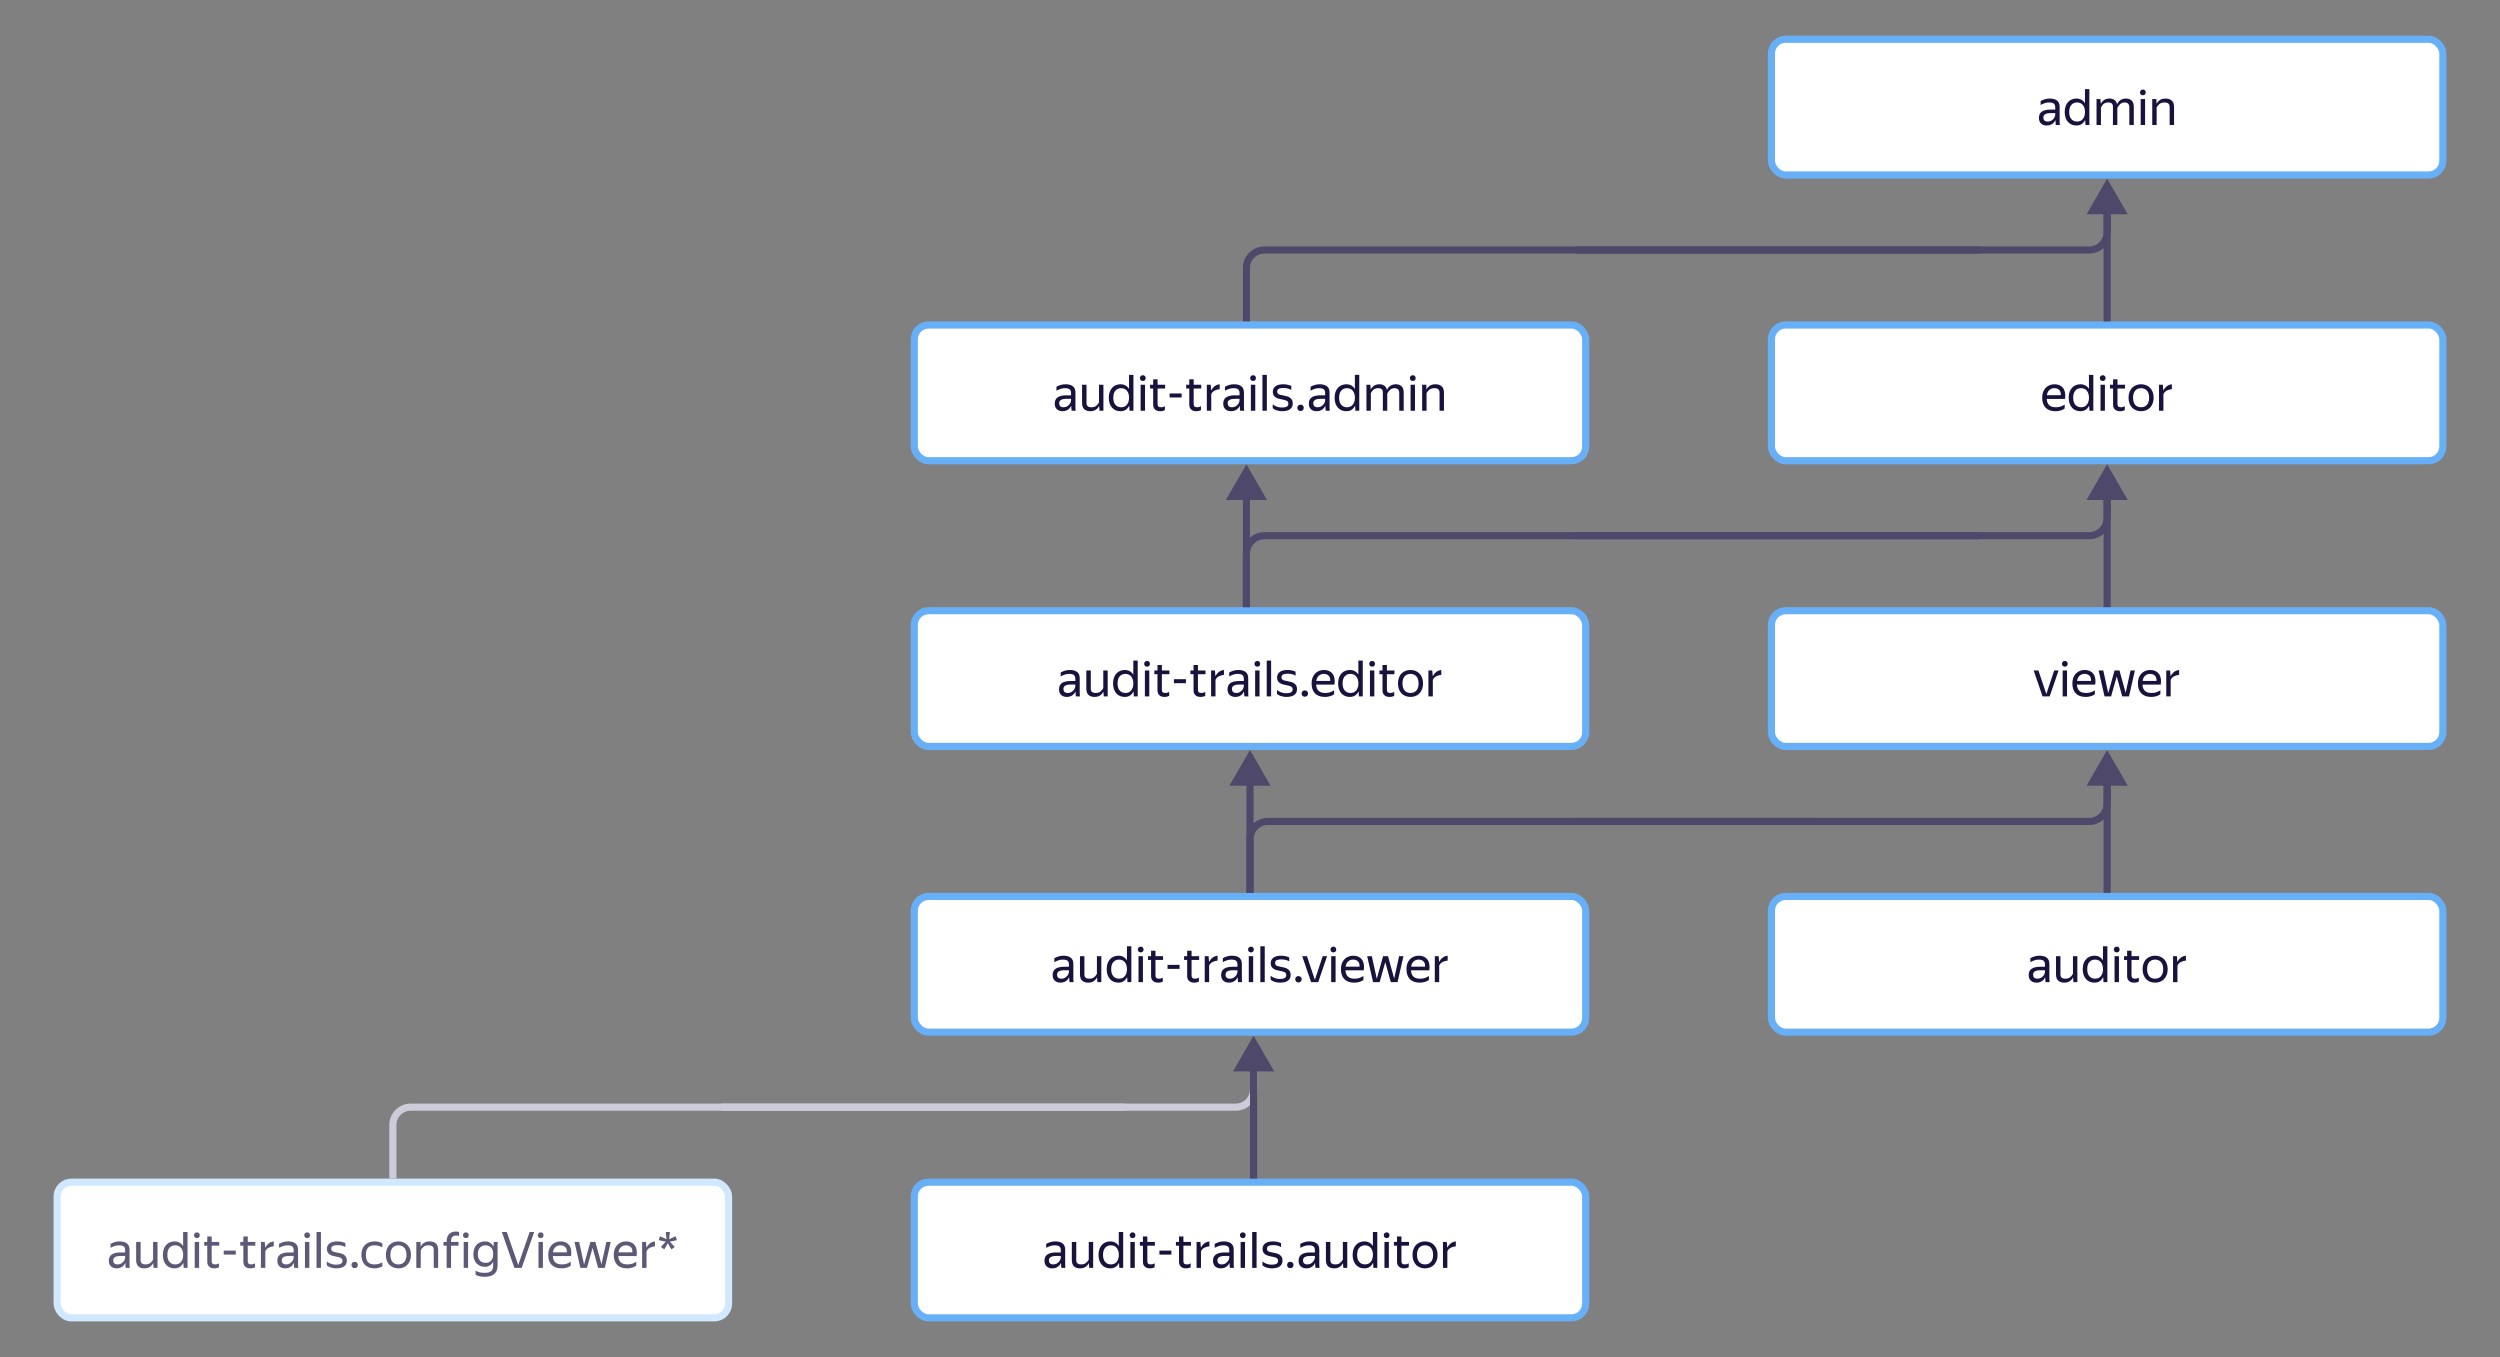 <svg width="700" height="380" viewBox="0 0 700 380" fill="none" xmlns="http://www.w3.org/2000/svg">
<rect x="0" y="0" width="700" height="380" fill="#808080" stroke="none"/>
<path d="M351 297C351 300.516 351 303.104 351 305C351 307.762 348.761 310 346 310L202 310" stroke="#CDCBD9" stroke-width="2"/>
<rect x="16" y="331" width="188" height="38" rx="4" fill="white" stroke="#D1E8FF" stroke-width="2"/>
<path opacity="0.7" d="M35.093 353.614C35.009 353.782 34.902 353.959 34.771 354.146C34.64 354.323 34.477 354.487 34.281 354.636C34.085 354.785 33.852 354.907 33.581 355C33.32 355.093 33.012 355.14 32.657 355.14C32.004 355.14 31.476 354.958 31.075 354.594C30.674 354.221 30.473 353.689 30.473 352.998C30.473 352.205 30.748 351.621 31.299 351.248C31.859 350.875 32.652 350.688 33.679 350.688H35.037V350.086C35.037 349.582 34.906 349.223 34.645 349.008C34.384 348.793 33.936 348.686 33.301 348.686C32.853 348.686 32.428 348.761 32.027 348.91C31.626 349.05 31.266 349.213 30.949 349.4V348.294C31.21 348.135 31.56 347.981 31.999 347.832C32.447 347.673 32.937 347.594 33.469 347.594C34.384 347.594 35.079 347.785 35.555 348.168C36.031 348.541 36.269 349.125 36.269 349.918V353.824C36.269 353.908 36.269 354.006 36.269 354.118C36.278 354.221 36.283 354.328 36.283 354.44C36.292 354.552 36.302 354.659 36.311 354.762C36.32 354.855 36.33 354.935 36.339 355H35.219C35.191 354.869 35.163 354.687 35.135 354.454C35.116 354.211 35.107 354.001 35.107 353.824L35.093 353.614ZM32.923 354.034C33.306 354.034 33.632 353.955 33.903 353.796C34.174 353.637 34.393 353.455 34.561 353.25C34.729 353.035 34.85 352.83 34.925 352.634C35 352.429 35.037 352.284 35.037 352.2V351.668H33.805C33.068 351.668 32.531 351.775 32.195 351.99C31.868 352.195 31.705 352.508 31.705 352.928C31.705 353.255 31.803 353.521 31.999 353.726C32.195 353.931 32.503 354.034 32.923 354.034ZM42.868 353.698C42.672 354.109 42.369 354.454 41.958 354.734C41.557 355.005 41.029 355.14 40.376 355.14C39.704 355.14 39.158 354.953 38.738 354.58C38.327 354.197 38.122 353.609 38.122 352.816V347.734H39.368V352.816C39.368 353.059 39.401 353.259 39.466 353.418C39.541 353.567 39.639 353.689 39.76 353.782C39.881 353.875 40.021 353.941 40.18 353.978C40.348 354.015 40.53 354.034 40.726 354.034C41.267 354.034 41.701 353.913 42.028 353.67C42.355 353.427 42.635 353.096 42.868 352.676V347.734H44.1V355H43.008L42.896 353.698H42.868ZM51.33 353.572C51.106 354.048 50.794 354.431 50.392 354.72C49.991 355 49.482 355.14 48.866 355.14C48.428 355.14 48.012 355.065 47.62 354.916C47.228 354.757 46.883 354.524 46.584 354.216C46.285 353.899 46.047 353.507 45.87 353.04C45.693 352.564 45.604 352.004 45.604 351.36C45.604 350.725 45.693 350.175 45.87 349.708C46.047 349.232 46.285 348.84 46.584 348.532C46.883 348.215 47.228 347.981 47.62 347.832C48.022 347.673 48.441 347.594 48.88 347.594C49.431 347.594 49.907 347.711 50.308 347.944C50.709 348.168 51.032 348.49 51.274 348.91V344.962H52.506V355H51.428L51.33 353.572ZM49.048 354.034C49.365 354.034 49.66 353.983 49.93 353.88C50.201 353.768 50.434 353.6 50.63 353.376C50.836 353.152 50.994 352.872 51.106 352.536C51.227 352.2 51.288 351.808 51.288 351.36C51.288 350.912 51.227 350.52 51.106 350.184C50.994 349.848 50.836 349.568 50.63 349.344C50.434 349.12 50.201 348.957 49.93 348.854C49.66 348.742 49.365 348.686 49.048 348.686C48.404 348.686 47.877 348.915 47.466 349.372C47.065 349.82 46.864 350.483 46.864 351.36C46.864 352.247 47.069 352.914 47.48 353.362C47.891 353.81 48.413 354.034 49.048 354.034ZM55.147 346.67C54.895 346.67 54.694 346.595 54.545 346.446C54.395 346.287 54.321 346.096 54.321 345.872C54.321 345.648 54.395 345.457 54.545 345.298C54.694 345.139 54.895 345.06 55.147 345.06C55.389 345.06 55.581 345.139 55.721 345.298C55.861 345.457 55.931 345.648 55.931 345.872C55.931 346.096 55.861 346.287 55.721 346.446C55.581 346.595 55.389 346.67 55.147 346.67ZM55.749 347.734V355H54.517V347.734H55.749ZM61.313 354.846C61.164 354.93 60.972 355 60.739 355.056C60.506 355.112 60.258 355.14 59.997 355.14C59.642 355.14 59.339 355.089 59.087 354.986C58.844 354.883 58.644 354.748 58.485 354.58C58.326 354.403 58.21 354.207 58.135 353.992C58.07 353.768 58.037 353.539 58.037 353.306V348.784H57.169V347.734H58.037V346.208H59.269V347.734H61.383V348.784H59.269V353.152C59.269 353.46 59.344 353.684 59.493 353.824C59.652 353.964 59.927 354.034 60.319 354.034C60.683 354.034 61.014 353.931 61.313 353.726V354.846ZM62.648 350.17H66.007V351.29H62.648V350.17ZM71.416 354.846C71.267 354.93 71.076 355 70.842 355.056C70.609 355.112 70.362 355.14 70.1 355.14C69.746 355.14 69.442 355.089 69.19 354.986C68.948 354.883 68.747 354.748 68.588 354.58C68.43 354.403 68.313 354.207 68.238 353.992C68.173 353.768 68.14 353.539 68.14 353.306V348.784H67.272V347.734H68.14V346.208H69.372V347.734H71.486V348.784H69.372V353.152C69.372 353.46 69.447 353.684 69.596 353.824C69.755 353.964 70.03 354.034 70.422 354.034C70.786 354.034 71.118 353.931 71.416 353.726V354.846ZM76.654 348.966C76.131 349.013 75.655 349.148 75.226 349.372C74.806 349.587 74.493 349.923 74.288 350.38V355H73.056V347.734H74.134L74.26 349.316H74.288C74.493 348.887 74.787 348.513 75.17 348.196C75.562 347.869 76.056 347.669 76.654 347.594V348.966ZM82.275 353.614C82.191 353.782 82.083 353.959 81.953 354.146C81.822 354.323 81.659 354.487 81.463 354.636C81.267 354.785 81.033 354.907 80.763 355C80.501 355.093 80.193 355.14 79.839 355.14C79.185 355.14 78.658 354.958 78.257 354.594C77.855 354.221 77.655 353.689 77.655 352.998C77.655 352.205 77.93 351.621 78.481 351.248C79.041 350.875 79.834 350.688 80.861 350.688H82.219V350.086C82.219 349.582 82.088 349.223 81.827 349.008C81.565 348.793 81.117 348.686 80.483 348.686C80.035 348.686 79.61 348.761 79.209 348.91C78.807 349.05 78.448 349.213 78.131 349.4V348.294C78.392 348.135 78.742 347.981 79.181 347.832C79.629 347.673 80.119 347.594 80.651 347.594C81.565 347.594 82.261 347.785 82.737 348.168C83.213 348.541 83.451 349.125 83.451 349.918V353.824C83.451 353.908 83.451 354.006 83.451 354.118C83.46 354.221 83.465 354.328 83.465 354.44C83.474 354.552 83.483 354.659 83.493 354.762C83.502 354.855 83.511 354.935 83.521 355H82.401C82.373 354.869 82.345 354.687 82.317 354.454C82.298 354.211 82.289 354.001 82.289 353.824L82.275 353.614ZM80.105 354.034C80.487 354.034 80.814 353.955 81.085 353.796C81.355 353.637 81.575 353.455 81.743 353.25C81.911 353.035 82.032 352.83 82.107 352.634C82.181 352.429 82.219 352.284 82.219 352.2V351.668H80.987C80.249 351.668 79.713 351.775 79.377 351.99C79.05 352.195 78.887 352.508 78.887 352.928C78.887 353.255 78.985 353.521 79.181 353.726C79.377 353.931 79.685 354.034 80.105 354.034ZM86.018 346.67C85.766 346.67 85.565 346.595 85.416 346.446C85.266 346.287 85.192 346.096 85.192 345.872C85.192 345.648 85.266 345.457 85.416 345.298C85.565 345.139 85.766 345.06 86.018 345.06C86.26 345.06 86.452 345.139 86.592 345.298C86.732 345.457 86.802 345.648 86.802 345.872C86.802 346.096 86.732 346.287 86.592 346.446C86.452 346.595 86.26 346.67 86.018 346.67ZM86.62 347.734V355H85.388V347.734H86.62ZM89.86 344.962V355H88.628V344.962H89.86ZM94.192 355.14C93.809 355.14 93.469 355.107 93.17 355.042C92.881 354.986 92.624 354.916 92.4 354.832C92.186 354.739 92.004 354.645 91.854 354.552C91.705 354.449 91.588 354.361 91.504 354.286V353.18C91.597 353.273 91.724 353.376 91.882 353.488C92.041 353.591 92.232 353.689 92.456 353.782C92.68 353.875 92.932 353.955 93.212 354.02C93.501 354.076 93.823 354.104 94.178 354.104C94.701 354.104 95.116 354.02 95.424 353.852C95.732 353.684 95.886 353.399 95.886 352.998C95.886 352.783 95.835 352.611 95.732 352.48C95.639 352.349 95.508 352.247 95.34 352.172C95.172 352.088 94.976 352.023 94.752 351.976C94.537 351.929 94.309 351.883 94.066 351.836C93.758 351.771 93.455 351.701 93.156 351.626C92.858 351.542 92.587 351.425 92.344 351.276C92.102 351.117 91.906 350.917 91.756 350.674C91.607 350.422 91.532 350.095 91.532 349.694C91.532 349.041 91.784 348.527 92.288 348.154C92.802 347.781 93.516 347.594 94.43 347.594C94.944 347.594 95.396 347.645 95.788 347.748C96.189 347.851 96.498 347.963 96.712 348.084V349.19C96.469 349.031 96.166 348.901 95.802 348.798C95.448 348.686 95.004 348.63 94.472 348.63C93.921 348.63 93.497 348.705 93.198 348.854C92.909 349.003 92.764 349.274 92.764 349.666C92.764 349.862 92.806 350.021 92.89 350.142C92.974 350.254 93.086 350.347 93.226 350.422C93.376 350.487 93.543 350.539 93.73 350.576C93.917 350.613 94.113 350.655 94.318 350.702C94.635 350.767 94.962 350.837 95.298 350.912C95.634 350.987 95.933 351.103 96.194 351.262C96.465 351.421 96.684 351.635 96.852 351.906C97.029 352.167 97.118 352.522 97.118 352.97C97.118 353.39 97.034 353.74 96.866 354.02C96.698 354.3 96.474 354.524 96.194 354.692C95.924 354.851 95.611 354.963 95.256 355.028C94.911 355.103 94.556 355.14 94.192 355.14ZM99.308 355.084C99.037 355.084 98.818 355 98.65 354.832C98.482 354.655 98.398 354.445 98.398 354.202C98.398 353.941 98.482 353.726 98.65 353.558C98.818 353.39 99.037 353.306 99.308 353.306C99.569 353.306 99.784 353.39 99.952 353.558C100.12 353.726 100.204 353.941 100.204 354.202C100.204 354.445 100.12 354.655 99.952 354.832C99.784 355 99.569 355.084 99.308 355.084ZM104.848 355.14C104.288 355.14 103.779 355.056 103.322 354.888C102.874 354.711 102.491 354.463 102.174 354.146C101.857 353.819 101.614 353.423 101.446 352.956C101.278 352.489 101.194 351.957 101.194 351.36C101.194 350.772 101.278 350.245 101.446 349.778C101.623 349.311 101.871 348.919 102.188 348.602C102.505 348.275 102.893 348.028 103.35 347.86C103.807 347.683 104.325 347.594 104.904 347.594C105.352 347.594 105.763 347.645 106.136 347.748C106.509 347.841 106.817 347.981 107.06 348.168V349.274C106.761 349.078 106.425 348.933 106.052 348.84C105.688 348.737 105.31 348.686 104.918 348.686C104.069 348.686 103.443 348.905 103.042 349.344C102.65 349.783 102.454 350.455 102.454 351.36C102.454 352.265 102.645 352.937 103.028 353.376C103.411 353.815 104.017 354.034 104.848 354.034C105.287 354.034 105.688 353.983 106.052 353.88C106.425 353.768 106.761 353.628 107.06 353.46V354.566C106.799 354.725 106.481 354.86 106.108 354.972C105.744 355.084 105.324 355.14 104.848 355.14ZM111.544 355.14C111.049 355.14 110.587 355.056 110.158 354.888C109.728 354.72 109.355 354.477 109.038 354.16C108.73 353.833 108.487 353.437 108.31 352.97C108.132 352.503 108.044 351.967 108.044 351.36C108.044 350.763 108.132 350.231 108.31 349.764C108.487 349.288 108.73 348.891 109.038 348.574C109.355 348.257 109.728 348.014 110.158 347.846C110.587 347.678 111.049 347.594 111.544 347.594C112.048 347.594 112.514 347.678 112.944 347.846C113.373 348.014 113.742 348.257 114.05 348.574C114.367 348.891 114.614 349.288 114.792 349.764C114.978 350.231 115.072 350.763 115.072 351.36C115.072 351.967 114.978 352.503 114.792 352.97C114.614 353.437 114.367 353.833 114.05 354.16C113.742 354.477 113.373 354.72 112.944 354.888C112.514 355.056 112.048 355.14 111.544 355.14ZM111.544 354.034C111.87 354.034 112.169 353.983 112.44 353.88C112.72 353.768 112.962 353.605 113.168 353.39C113.373 353.166 113.532 352.886 113.644 352.55C113.756 352.214 113.812 351.817 113.812 351.36C113.812 350.903 113.756 350.506 113.644 350.17C113.532 349.834 113.373 349.559 113.168 349.344C112.962 349.12 112.72 348.957 112.44 348.854C112.169 348.742 111.87 348.686 111.544 348.686C111.217 348.686 110.918 348.742 110.648 348.854C110.377 348.957 110.139 349.12 109.934 349.344C109.738 349.559 109.584 349.834 109.472 350.17C109.36 350.506 109.304 350.903 109.304 351.36C109.304 351.817 109.36 352.214 109.472 352.55C109.584 352.886 109.738 353.166 109.934 353.39C110.139 353.605 110.377 353.768 110.648 353.88C110.918 353.983 111.217 354.034 111.544 354.034ZM120.017 348.686C119.457 348.686 119 348.817 118.645 349.078C118.3 349.33 118.02 349.657 117.805 350.058V355H116.573V347.734H117.735L117.777 349.036H117.805C118.001 348.616 118.309 348.271 118.729 348C119.149 347.729 119.681 347.594 120.325 347.594C121.044 347.594 121.613 347.785 122.033 348.168C122.463 348.541 122.677 349.12 122.677 349.904V355H121.445V350.03C121.445 349.526 121.319 349.176 121.067 348.98C120.815 348.784 120.465 348.686 120.017 348.686ZM126.292 348.784V355H125.06V348.784H124.178V347.734H125.06V347.552C125.06 346.693 125.289 346.026 125.746 345.55C126.203 345.074 126.829 344.836 127.622 344.836C127.967 344.836 128.275 344.878 128.546 344.962V346.082C128.462 346.045 128.341 346.012 128.182 345.984C128.023 345.956 127.855 345.942 127.678 345.942C127.249 345.942 126.908 346.073 126.656 346.334C126.413 346.595 126.292 347.001 126.292 347.552V347.734H128.392V348.784H126.292ZM130.465 346.67C130.213 346.67 130.012 346.595 129.863 346.446C129.714 346.287 129.639 346.096 129.639 345.872C129.639 345.648 129.714 345.457 129.863 345.298C130.012 345.139 130.213 345.06 130.465 345.06C130.708 345.06 130.899 345.139 131.039 345.298C131.179 345.457 131.249 345.648 131.249 345.872C131.249 346.096 131.179 346.287 131.039 346.446C130.899 346.595 130.708 346.67 130.465 346.67ZM131.067 347.734V355H129.835V347.734H131.067ZM139.319 354.384C139.319 354.851 139.249 355.275 139.109 355.658C138.979 356.05 138.764 356.381 138.465 356.652C138.176 356.923 137.798 357.133 137.331 357.282C136.874 357.431 136.319 357.506 135.665 357.506C135.311 357.506 134.998 357.487 134.727 357.45C134.457 357.413 134.219 357.361 134.013 357.296C133.817 357.24 133.649 357.175 133.509 357.1C133.369 357.035 133.253 356.969 133.159 356.904V355.798C133.309 355.882 133.463 355.957 133.621 356.022C133.789 356.097 133.971 356.162 134.167 356.218C134.363 356.274 134.583 356.316 134.825 356.344C135.077 356.381 135.362 356.4 135.679 356.4C136.575 356.4 137.201 356.232 137.555 355.896C137.91 355.56 138.087 355.061 138.087 354.398V353.278C137.873 353.707 137.569 354.053 137.177 354.314C136.795 354.575 136.319 354.706 135.749 354.706C135.32 354.706 134.909 354.631 134.517 354.482C134.135 354.333 133.794 354.113 133.495 353.824C133.206 353.525 132.973 353.157 132.795 352.718C132.627 352.27 132.543 351.752 132.543 351.164C132.543 350.567 132.627 350.049 132.795 349.61C132.973 349.162 133.206 348.789 133.495 348.49C133.794 348.191 134.139 347.967 134.531 347.818C134.923 347.669 135.339 347.594 135.777 347.594C136.356 347.594 136.841 347.725 137.233 347.986C137.635 348.247 137.947 348.602 138.171 349.05L138.185 348.896C138.185 348.728 138.195 348.527 138.213 348.294C138.232 348.051 138.251 347.865 138.269 347.734H139.389C139.371 347.865 139.352 348.051 139.333 348.294C139.324 348.537 139.319 348.737 139.319 348.896V354.384ZM135.973 353.6C136.281 353.6 136.561 353.553 136.813 353.46C137.075 353.357 137.299 353.203 137.485 352.998C137.681 352.793 137.831 352.541 137.933 352.242C138.045 351.934 138.101 351.575 138.101 351.164C138.101 350.333 137.896 349.713 137.485 349.302C137.084 348.891 136.575 348.686 135.959 348.686C135.651 348.686 135.362 348.737 135.091 348.84C134.83 348.943 134.601 349.097 134.405 349.302C134.219 349.507 134.069 349.769 133.957 350.086C133.845 350.394 133.789 350.753 133.789 351.164C133.789 351.575 133.845 351.934 133.957 352.242C134.069 352.541 134.223 352.793 134.419 352.998C134.615 353.194 134.844 353.343 135.105 353.446C135.376 353.549 135.665 353.6 135.973 353.6ZM146.079 355H144.021L140.521 344.962H141.893L145.099 354.202L148.305 344.962H149.565L146.079 355ZM151.41 346.67C151.158 346.67 150.958 346.595 150.808 346.446C150.659 346.287 150.584 346.096 150.584 345.872C150.584 345.648 150.659 345.457 150.808 345.298C150.958 345.139 151.158 345.06 151.41 345.06C151.653 345.06 151.844 345.139 151.984 345.298C152.124 345.457 152.194 345.648 152.194 345.872C152.194 346.096 152.124 346.287 151.984 346.446C151.844 346.595 151.653 346.67 151.41 346.67ZM152.012 347.734V355H150.78V347.734H152.012ZM159.803 354.384C159.7 354.459 159.574 354.538 159.425 354.622C159.275 354.706 159.093 354.79 158.879 354.874C158.664 354.949 158.421 355.009 158.151 355.056C157.88 355.112 157.577 355.14 157.241 355.14C156.018 355.14 155.089 354.809 154.455 354.146C153.82 353.483 153.503 352.555 153.503 351.36C153.503 350.772 153.587 350.245 153.755 349.778C153.932 349.311 154.175 348.919 154.483 348.602C154.791 348.275 155.155 348.028 155.575 347.86C155.995 347.683 156.452 347.594 156.947 347.594C157.469 347.594 157.936 347.683 158.347 347.86C158.757 348.037 159.093 348.299 159.355 348.644C159.625 348.989 159.807 349.419 159.901 349.932C160.003 350.436 160.003 351.024 159.901 351.696H154.777C154.823 352.48 155.057 353.068 155.477 353.46C155.897 353.843 156.522 354.034 157.353 354.034C157.913 354.034 158.393 353.955 158.795 353.796C159.196 353.637 159.532 353.465 159.803 353.278V354.384ZM156.919 348.686C156.387 348.686 155.929 348.849 155.547 349.176C155.164 349.503 154.921 349.997 154.819 350.66H158.725C158.762 349.988 158.608 349.493 158.263 349.176C157.917 348.849 157.469 348.686 156.919 348.686ZM169.354 355H167.464L165.924 349.386L164.342 355H162.508L160.856 347.734H162.158L163.544 354.076L165.308 347.734H166.694L168.416 354.006L169.788 347.734H171.006L169.354 355ZM178.15 354.384C178.048 354.459 177.922 354.538 177.772 354.622C177.623 354.706 177.441 354.79 177.226 354.874C177.012 354.949 176.769 355.009 176.498 355.056C176.228 355.112 175.924 355.14 175.588 355.14C174.366 355.14 173.437 354.809 172.802 354.146C172.168 353.483 171.85 352.555 171.85 351.36C171.85 350.772 171.934 350.245 172.102 349.778C172.28 349.311 172.522 348.919 172.83 348.602C173.138 348.275 173.502 348.028 173.922 347.86C174.342 347.683 174.8 347.594 175.294 347.594C175.817 347.594 176.284 347.683 176.694 347.86C177.105 348.037 177.441 348.299 177.702 348.644C177.973 348.989 178.155 349.419 178.248 349.932C178.351 350.436 178.351 351.024 178.248 351.696H173.124C173.171 352.48 173.404 353.068 173.824 353.46C174.244 353.843 174.87 354.034 175.7 354.034C176.26 354.034 176.741 353.955 177.142 353.796C177.544 353.637 177.88 353.465 178.15 353.278V354.384ZM175.266 348.686C174.734 348.686 174.277 348.849 173.894 349.176C173.512 349.503 173.269 349.997 173.166 350.66H177.072C177.11 349.988 176.956 349.493 176.61 349.176C176.265 348.849 175.817 348.686 175.266 348.686ZM183.39 348.966C182.867 349.013 182.391 349.148 181.962 349.372C181.542 349.587 181.229 349.923 181.024 350.38V355H179.792V347.734H180.87L180.996 349.316H181.024C181.229 348.887 181.523 348.513 181.906 348.196C182.298 347.869 182.793 347.669 183.39 347.594V348.966ZM188 349.834L186.992 348.084L185.998 349.834L185.06 349.148L186.418 347.664L184.444 347.244L184.794 346.152L186.628 346.978L186.418 344.962H187.566L187.356 346.978L189.176 346.152L189.54 347.244L187.566 347.664L188.924 349.148L188 349.834Z" fill="#18123D"/>
<rect x="256" y="331" width="188" height="38" rx="4" fill="white" stroke="#67B0F8" stroke-width="2"/>
<path d="M297.077 353.614C296.993 353.782 296.886 353.959 296.755 354.146C296.625 354.323 296.461 354.487 296.265 354.636C296.069 354.785 295.836 354.907 295.565 355C295.304 355.093 294.996 355.14 294.641 355.14C293.988 355.14 293.461 354.958 293.059 354.594C292.658 354.221 292.457 353.689 292.457 352.998C292.457 352.205 292.733 351.621 293.283 351.248C293.843 350.875 294.637 350.688 295.663 350.688H297.021V350.086C297.021 349.582 296.891 349.223 296.629 349.008C296.368 348.793 295.92 348.686 295.285 348.686C294.837 348.686 294.413 348.761 294.011 348.91C293.61 349.05 293.251 349.213 292.933 349.4V348.294C293.195 348.135 293.545 347.981 293.983 347.832C294.431 347.673 294.921 347.594 295.453 347.594C296.368 347.594 297.063 347.785 297.539 348.168C298.015 348.541 298.253 349.125 298.253 349.918V353.824C298.253 353.908 298.253 354.006 298.253 354.118C298.263 354.221 298.267 354.328 298.267 354.44C298.277 354.552 298.286 354.659 298.295 354.762C298.305 354.855 298.314 354.935 298.323 355H297.203C297.175 354.869 297.147 354.687 297.119 354.454C297.101 354.211 297.091 354.001 297.091 353.824L297.077 353.614ZM294.907 354.034C295.29 354.034 295.617 353.955 295.887 353.796C296.158 353.637 296.377 353.455 296.545 353.25C296.713 353.035 296.835 352.83 296.909 352.634C296.984 352.429 297.021 352.284 297.021 352.2V351.668H295.789C295.052 351.668 294.515 351.775 294.179 351.99C293.853 352.195 293.689 352.508 293.689 352.928C293.689 353.255 293.787 353.521 293.983 353.726C294.179 353.931 294.487 354.034 294.907 354.034ZM304.853 353.698C304.657 354.109 304.353 354.454 303.943 354.734C303.541 355.005 303.014 355.14 302.361 355.14C301.689 355.14 301.143 354.953 300.723 354.58C300.312 354.197 300.107 353.609 300.107 352.816V347.734H301.353V352.816C301.353 353.059 301.385 353.259 301.451 353.418C301.525 353.567 301.623 353.689 301.745 353.782C301.866 353.875 302.006 353.941 302.165 353.978C302.333 354.015 302.515 354.034 302.711 354.034C303.252 354.034 303.686 353.913 304.013 353.67C304.339 353.427 304.619 353.096 304.853 352.676V347.734H306.085V355H304.993L304.881 353.698H304.853ZM313.315 353.572C313.091 354.048 312.778 354.431 312.377 354.72C311.975 355 311.467 355.14 310.851 355.14C310.412 355.14 309.997 355.065 309.605 354.916C309.213 354.757 308.867 354.524 308.569 354.216C308.27 353.899 308.032 353.507 307.855 353.04C307.677 352.564 307.589 352.004 307.589 351.36C307.589 350.725 307.677 350.175 307.855 349.708C308.032 349.232 308.27 348.84 308.569 348.532C308.867 348.215 309.213 347.981 309.605 347.832C310.006 347.673 310.426 347.594 310.865 347.594C311.415 347.594 311.891 347.711 312.293 347.944C312.694 348.168 313.016 348.49 313.259 348.91V344.962H314.491V355H313.413L313.315 353.572ZM311.033 354.034C311.35 354.034 311.644 353.983 311.915 353.88C312.185 353.768 312.419 353.6 312.615 353.376C312.82 353.152 312.979 352.872 313.091 352.536C313.212 352.2 313.273 351.808 313.273 351.36C313.273 350.912 313.212 350.52 313.091 350.184C312.979 349.848 312.82 349.568 312.615 349.344C312.419 349.12 312.185 348.957 311.915 348.854C311.644 348.742 311.35 348.686 311.033 348.686C310.389 348.686 309.861 348.915 309.451 349.372C309.049 349.82 308.849 350.483 308.849 351.36C308.849 352.247 309.054 352.914 309.465 353.362C309.875 353.81 310.398 354.034 311.033 354.034ZM317.131 346.67C316.879 346.67 316.678 346.595 316.529 346.446C316.38 346.287 316.305 346.096 316.305 345.872C316.305 345.648 316.38 345.457 316.529 345.298C316.678 345.139 316.879 345.06 317.131 345.06C317.374 345.06 317.565 345.139 317.705 345.298C317.845 345.457 317.915 345.648 317.915 345.872C317.915 346.096 317.845 346.287 317.705 346.446C317.565 346.595 317.374 346.67 317.131 346.67ZM317.733 347.734V355H316.501V347.734H317.733ZM323.297 354.846C323.148 354.93 322.957 355 322.723 355.056C322.49 355.112 322.243 355.14 321.981 355.14C321.627 355.14 321.323 355.089 321.071 354.986C320.829 354.883 320.628 354.748 320.469 354.58C320.311 354.403 320.194 354.207 320.119 353.992C320.054 353.768 320.021 353.539 320.021 353.306V348.784H319.153V347.734H320.021V346.208H321.253V347.734H323.367V348.784H321.253V353.152C321.253 353.46 321.328 353.684 321.477 353.824C321.636 353.964 321.911 354.034 322.303 354.034C322.667 354.034 322.999 353.931 323.297 353.726V354.846ZM324.632 350.17H327.992V351.29H324.632V350.17ZM333.401 354.846C333.251 354.93 333.06 355 332.827 355.056C332.593 355.112 332.346 355.14 332.085 355.14C331.73 355.14 331.427 355.089 331.175 354.986C330.932 354.883 330.731 354.748 330.573 354.58C330.414 354.403 330.297 354.207 330.223 353.992C330.157 353.768 330.125 353.539 330.125 353.306V348.784H329.257V347.734H330.125V346.208H331.357V347.734H333.471V348.784H331.357V353.152C331.357 353.46 331.431 353.684 331.581 353.824C331.739 353.964 332.015 354.034 332.407 354.034C332.771 354.034 333.102 353.931 333.401 353.726V354.846ZM338.638 348.966C338.115 349.013 337.639 349.148 337.21 349.372C336.79 349.587 336.477 349.923 336.272 350.38V355H335.04V347.734H336.118L336.244 349.316H336.272C336.477 348.887 336.771 348.513 337.154 348.196C337.546 347.869 338.041 347.669 338.638 347.594V348.966ZM344.259 353.614C344.175 353.782 344.068 353.959 343.937 354.146C343.806 354.323 343.643 354.487 343.447 354.636C343.251 354.785 343.018 354.907 342.747 355C342.486 355.093 342.178 355.14 341.823 355.14C341.17 355.14 340.642 354.958 340.241 354.594C339.84 354.221 339.639 353.689 339.639 352.998C339.639 352.205 339.914 351.621 340.465 351.248C341.025 350.875 341.818 350.688 342.845 350.688H344.203V350.086C344.203 349.582 344.072 349.223 343.811 349.008C343.55 348.793 343.102 348.686 342.467 348.686C342.019 348.686 341.594 348.761 341.193 348.91C340.792 349.05 340.432 349.213 340.115 349.4V348.294C340.376 348.135 340.726 347.981 341.165 347.832C341.613 347.673 342.103 347.594 342.635 347.594C343.55 347.594 344.245 347.785 344.721 348.168C345.197 348.541 345.435 349.125 345.435 349.918V353.824C345.435 353.908 345.435 354.006 345.435 354.118C345.444 354.221 345.449 354.328 345.449 354.44C345.458 354.552 345.468 354.659 345.477 354.762C345.486 354.855 345.496 354.935 345.505 355H344.385C344.357 354.869 344.329 354.687 344.301 354.454C344.282 354.211 344.273 354.001 344.273 353.824L344.259 353.614ZM342.089 354.034C342.472 354.034 342.798 353.955 343.069 353.796C343.34 353.637 343.559 353.455 343.727 353.25C343.895 353.035 344.016 352.83 344.091 352.634C344.166 352.429 344.203 352.284 344.203 352.2V351.668H342.971C342.234 351.668 341.697 351.775 341.361 351.99C341.034 352.195 340.871 352.508 340.871 352.928C340.871 353.255 340.969 353.521 341.165 353.726C341.361 353.931 341.669 354.034 342.089 354.034ZM348.002 346.67C347.75 346.67 347.549 346.595 347.4 346.446C347.251 346.287 347.176 346.096 347.176 345.872C347.176 345.648 347.251 345.457 347.4 345.298C347.549 345.139 347.75 345.06 348.002 345.06C348.245 345.06 348.436 345.139 348.576 345.298C348.716 345.457 348.786 345.648 348.786 345.872C348.786 346.096 348.716 346.287 348.576 346.446C348.436 346.595 348.245 346.67 348.002 346.67ZM348.604 347.734V355H347.372V347.734H348.604ZM351.844 344.962V355H350.612V344.962H351.844ZM356.177 355.14C355.794 355.14 355.453 355.107 355.155 355.042C354.865 354.986 354.609 354.916 354.385 354.832C354.17 354.739 353.988 354.645 353.839 354.552C353.689 354.449 353.573 354.361 353.489 354.286V353.18C353.582 353.273 353.708 353.376 353.867 353.488C354.025 353.591 354.217 353.689 354.441 353.782C354.665 353.875 354.917 353.955 355.197 354.02C355.486 354.076 355.808 354.104 356.163 354.104C356.685 354.104 357.101 354.02 357.409 353.852C357.717 353.684 357.871 353.399 357.871 352.998C357.871 352.783 357.819 352.611 357.717 352.48C357.623 352.349 357.493 352.247 357.325 352.172C357.157 352.088 356.961 352.023 356.737 351.976C356.522 351.929 356.293 351.883 356.051 351.836C355.743 351.771 355.439 351.701 355.141 351.626C354.842 351.542 354.571 351.425 354.329 351.276C354.086 351.117 353.89 350.917 353.741 350.674C353.591 350.422 353.517 350.095 353.517 349.694C353.517 349.041 353.769 348.527 354.273 348.154C354.786 347.781 355.5 347.594 356.415 347.594C356.928 347.594 357.381 347.645 357.773 347.748C358.174 347.851 358.482 347.963 358.697 348.084V349.19C358.454 349.031 358.151 348.901 357.787 348.798C357.432 348.686 356.989 348.63 356.457 348.63C355.906 348.63 355.481 348.705 355.183 348.854C354.893 349.003 354.749 349.274 354.749 349.666C354.749 349.862 354.791 350.021 354.875 350.142C354.959 350.254 355.071 350.347 355.211 350.422C355.36 350.487 355.528 350.539 355.715 350.576C355.901 350.613 356.097 350.655 356.303 350.702C356.62 350.767 356.947 350.837 357.283 350.912C357.619 350.987 357.917 351.103 358.179 351.262C358.449 351.421 358.669 351.635 358.837 351.906C359.014 352.167 359.103 352.522 359.103 352.97C359.103 353.39 359.019 353.74 358.851 354.02C358.683 354.3 358.459 354.524 358.179 354.692C357.908 354.851 357.595 354.963 357.241 355.028C356.895 355.103 356.541 355.14 356.177 355.14ZM361.292 355.084C361.022 355.084 360.802 355 360.634 354.832C360.466 354.655 360.382 354.445 360.382 354.202C360.382 353.941 360.466 353.726 360.634 353.558C360.802 353.39 361.022 353.306 361.292 353.306C361.554 353.306 361.768 353.39 361.936 353.558C362.104 353.726 362.188 353.941 362.188 354.202C362.188 354.445 362.104 354.655 361.936 354.832C361.768 355 361.554 355.084 361.292 355.084ZM368.226 353.614C368.142 353.782 368.034 353.959 367.904 354.146C367.773 354.323 367.61 354.487 367.414 354.636C367.218 354.785 366.984 354.907 366.714 355C366.452 355.093 366.144 355.14 365.79 355.14C365.136 355.14 364.609 354.958 364.208 354.594C363.806 354.221 363.606 353.689 363.606 352.998C363.606 352.205 363.881 351.621 364.432 351.248C364.992 350.875 365.785 350.688 366.812 350.688H368.17V350.086C368.17 349.582 368.039 349.223 367.778 349.008C367.516 348.793 367.068 348.686 366.434 348.686C365.986 348.686 365.561 348.761 365.16 348.91C364.758 349.05 364.399 349.213 364.082 349.4V348.294C364.343 348.135 364.693 347.981 365.132 347.832C365.58 347.673 366.07 347.594 366.602 347.594C367.516 347.594 368.212 347.785 368.688 348.168C369.164 348.541 369.402 349.125 369.402 349.918V353.824C369.402 353.908 369.402 354.006 369.402 354.118C369.411 354.221 369.416 354.328 369.416 354.44C369.425 354.552 369.434 354.659 369.444 354.762C369.453 354.855 369.462 354.935 369.472 355H368.352C368.324 354.869 368.296 354.687 368.268 354.454C368.249 354.211 368.24 354.001 368.24 353.824L368.226 353.614ZM366.056 354.034C366.438 354.034 366.765 353.955 367.036 353.796C367.306 353.637 367.526 353.455 367.694 353.25C367.862 353.035 367.983 352.83 368.058 352.634C368.132 352.429 368.17 352.284 368.17 352.2V351.668H366.938C366.2 351.668 365.664 351.775 365.328 351.99C365.001 352.195 364.838 352.508 364.838 352.928C364.838 353.255 364.936 353.521 365.132 353.726C365.328 353.931 365.636 354.034 366.056 354.034ZM376.001 353.698C375.805 354.109 375.502 354.454 375.091 354.734C374.69 355.005 374.162 355.14 373.509 355.14C372.837 355.14 372.291 354.953 371.871 354.58C371.46 354.197 371.255 353.609 371.255 352.816V347.734H372.501V352.816C372.501 353.059 372.534 353.259 372.599 353.418C372.674 353.567 372.772 353.689 372.893 353.782C373.014 353.875 373.154 353.941 373.313 353.978C373.481 354.015 373.663 354.034 373.859 354.034C374.4 354.034 374.834 353.913 375.161 353.67C375.488 353.427 375.768 353.096 376.001 352.676V347.734H377.233V355H376.141L376.029 353.698H376.001ZM384.463 353.572C384.239 354.048 383.926 354.431 383.525 354.72C383.124 355 382.615 355.14 381.999 355.14C381.56 355.14 381.145 355.065 380.753 354.916C380.361 354.757 380.016 354.524 379.717 354.216C379.418 353.899 379.18 353.507 379.003 353.04C378.826 352.564 378.737 352.004 378.737 351.36C378.737 350.725 378.826 350.175 379.003 349.708C379.18 349.232 379.418 348.84 379.717 348.532C380.016 348.215 380.361 347.981 380.753 347.832C381.154 347.673 381.574 347.594 382.013 347.594C382.564 347.594 383.04 347.711 383.441 347.944C383.842 348.168 384.164 348.49 384.407 348.91V344.962H385.639V355H384.561L384.463 353.572ZM382.181 354.034C382.498 354.034 382.792 353.983 383.063 353.88C383.334 353.768 383.567 353.6 383.763 353.376C383.968 353.152 384.127 352.872 384.239 352.536C384.36 352.2 384.421 351.808 384.421 351.36C384.421 350.912 384.36 350.52 384.239 350.184C384.127 349.848 383.968 349.568 383.763 349.344C383.567 349.12 383.334 348.957 383.063 348.854C382.792 348.742 382.498 348.686 382.181 348.686C381.537 348.686 381.01 348.915 380.599 349.372C380.198 349.82 379.997 350.483 379.997 351.36C379.997 352.247 380.202 352.914 380.613 353.362C381.024 353.81 381.546 354.034 382.181 354.034ZM388.279 346.67C388.027 346.67 387.827 346.595 387.677 346.446C387.528 346.287 387.453 346.096 387.453 345.872C387.453 345.648 387.528 345.457 387.677 345.298C387.827 345.139 388.027 345.06 388.279 345.06C388.522 345.06 388.713 345.139 388.853 345.298C388.993 345.457 389.063 345.648 389.063 345.872C389.063 346.096 388.993 346.287 388.853 346.446C388.713 346.595 388.522 346.67 388.279 346.67ZM388.881 347.734V355H387.649V347.734H388.881ZM394.446 354.846C394.296 354.93 394.105 355 393.872 355.056C393.638 355.112 393.391 355.14 393.13 355.14C392.775 355.14 392.472 355.089 392.22 354.986C391.977 354.883 391.776 354.748 391.618 354.58C391.459 354.403 391.342 354.207 391.268 353.992C391.202 353.768 391.17 353.539 391.17 353.306V348.784H390.302V347.734H391.17V346.208H392.402V347.734H394.516V348.784H392.402V353.152C392.402 353.46 392.476 353.684 392.626 353.824C392.784 353.964 393.06 354.034 393.452 354.034C393.816 354.034 394.147 353.931 394.446 353.726V354.846ZM398.999 355.14C398.504 355.14 398.042 355.056 397.613 354.888C397.183 354.72 396.81 354.477 396.493 354.16C396.185 353.833 395.942 353.437 395.765 352.97C395.587 352.503 395.499 351.967 395.499 351.36C395.499 350.763 395.587 350.231 395.765 349.764C395.942 349.288 396.185 348.891 396.493 348.574C396.81 348.257 397.183 348.014 397.613 347.846C398.042 347.678 398.504 347.594 398.999 347.594C399.503 347.594 399.969 347.678 400.399 347.846C400.828 348.014 401.197 348.257 401.505 348.574C401.822 348.891 402.069 349.288 402.247 349.764C402.433 350.231 402.527 350.763 402.527 351.36C402.527 351.967 402.433 352.503 402.247 352.97C402.069 353.437 401.822 353.833 401.505 354.16C401.197 354.477 400.828 354.72 400.399 354.888C399.969 355.056 399.503 355.14 398.999 355.14ZM398.999 354.034C399.325 354.034 399.624 353.983 399.895 353.88C400.175 353.768 400.417 353.605 400.623 353.39C400.828 353.166 400.987 352.886 401.099 352.55C401.211 352.214 401.267 351.817 401.267 351.36C401.267 350.903 401.211 350.506 401.099 350.17C400.987 349.834 400.828 349.559 400.623 349.344C400.417 349.12 400.175 348.957 399.895 348.854C399.624 348.742 399.325 348.686 398.999 348.686C398.672 348.686 398.373 348.742 398.103 348.854C397.832 348.957 397.594 349.12 397.389 349.344C397.193 349.559 397.039 349.834 396.927 350.17C396.815 350.506 396.759 350.903 396.759 351.36C396.759 351.817 396.815 352.214 396.927 352.55C397.039 352.886 397.193 353.166 397.389 353.39C397.594 353.605 397.832 353.768 398.103 353.88C398.373 353.983 398.672 354.034 398.999 354.034ZM407.626 348.966C407.104 349.013 406.628 349.148 406.198 349.372C405.778 349.587 405.466 349.923 405.26 350.38V355H404.028V347.734H405.106L405.232 349.316H405.26C405.466 348.887 405.76 348.513 406.142 348.196C406.534 347.869 407.029 347.669 407.626 347.594V348.966Z" fill="#18123D"/>
<rect x="256" y="251" width="188" height="38" rx="4" fill="white" stroke="#67B0F8" stroke-width="2"/>
<path d="M299.361 273.614C299.277 273.782 299.169 273.959 299.039 274.146C298.908 274.323 298.745 274.487 298.549 274.636C298.353 274.785 298.119 274.907 297.849 275C297.587 275.093 297.279 275.14 296.925 275.14C296.271 275.14 295.744 274.958 295.343 274.594C294.941 274.221 294.741 273.689 294.741 272.998C294.741 272.205 295.016 271.621 295.567 271.248C296.127 270.875 296.92 270.688 297.947 270.688H299.305V270.086C299.305 269.582 299.174 269.223 298.913 269.008C298.651 268.793 298.203 268.686 297.569 268.686C297.121 268.686 296.696 268.761 296.295 268.91C295.893 269.05 295.534 269.213 295.217 269.4V268.294C295.478 268.135 295.828 267.981 296.267 267.832C296.715 267.673 297.205 267.594 297.737 267.594C298.651 267.594 299.347 267.785 299.823 268.168C300.299 268.541 300.537 269.125 300.537 269.918V273.824C300.537 273.908 300.537 274.006 300.537 274.118C300.546 274.221 300.551 274.328 300.551 274.44C300.56 274.552 300.569 274.659 300.579 274.762C300.588 274.855 300.597 274.935 300.607 275H299.487C299.459 274.869 299.431 274.687 299.403 274.454C299.384 274.211 299.375 274.001 299.375 273.824L299.361 273.614ZM297.191 274.034C297.573 274.034 297.9 273.955 298.171 273.796C298.441 273.637 298.661 273.455 298.829 273.25C298.997 273.035 299.118 272.83 299.193 272.634C299.267 272.429 299.305 272.284 299.305 272.2V271.668H298.073C297.335 271.668 296.799 271.775 296.463 271.99C296.136 272.195 295.973 272.508 295.973 272.928C295.973 273.255 296.071 273.521 296.267 273.726C296.463 273.931 296.771 274.034 297.191 274.034ZM307.136 273.698C306.94 274.109 306.636 274.454 306.226 274.734C305.824 275.005 305.297 275.14 304.644 275.14C303.972 275.14 303.426 274.953 303.006 274.58C302.595 274.197 302.39 273.609 302.39 272.816V267.734H303.636V272.816C303.636 273.059 303.668 273.259 303.734 273.418C303.808 273.567 303.906 273.689 304.028 273.782C304.149 273.875 304.289 273.941 304.448 273.978C304.616 274.015 304.798 274.034 304.994 274.034C305.535 274.034 305.969 273.913 306.296 273.67C306.622 273.427 306.902 273.096 307.136 272.676V267.734H308.368V275H307.276L307.164 273.698H307.136ZM315.598 273.572C315.374 274.048 315.061 274.431 314.66 274.72C314.258 275 313.75 275.14 313.134 275.14C312.695 275.14 312.28 275.065 311.888 274.916C311.496 274.757 311.15 274.524 310.852 274.216C310.553 273.899 310.315 273.507 310.138 273.04C309.96 272.564 309.872 272.004 309.872 271.36C309.872 270.725 309.96 270.175 310.138 269.708C310.315 269.232 310.553 268.84 310.852 268.532C311.15 268.215 311.496 267.981 311.888 267.832C312.289 267.673 312.709 267.594 313.148 267.594C313.698 267.594 314.174 267.711 314.576 267.944C314.977 268.168 315.299 268.49 315.542 268.91V264.962H316.774V275H315.696L315.598 273.572ZM313.316 274.034C313.633 274.034 313.927 273.983 314.198 273.88C314.468 273.768 314.702 273.6 314.898 273.376C315.103 273.152 315.262 272.872 315.374 272.536C315.495 272.2 315.556 271.808 315.556 271.36C315.556 270.912 315.495 270.52 315.374 270.184C315.262 269.848 315.103 269.568 314.898 269.344C314.702 269.12 314.468 268.957 314.198 268.854C313.927 268.742 313.633 268.686 313.316 268.686C312.672 268.686 312.144 268.915 311.734 269.372C311.332 269.82 311.132 270.483 311.132 271.36C311.132 272.247 311.337 272.914 311.748 273.362C312.158 273.81 312.681 274.034 313.316 274.034ZM319.414 266.67C319.162 266.67 318.962 266.595 318.812 266.446C318.663 266.287 318.588 266.096 318.588 265.872C318.588 265.648 318.663 265.457 318.812 265.298C318.962 265.139 319.162 265.06 319.414 265.06C319.657 265.06 319.848 265.139 319.988 265.298C320.128 265.457 320.198 265.648 320.198 265.872C320.198 266.096 320.128 266.287 319.988 266.446C319.848 266.595 319.657 266.67 319.414 266.67ZM320.016 267.734V275H318.784V267.734H320.016ZM325.58 274.846C325.431 274.93 325.24 275 325.006 275.056C324.773 275.112 324.526 275.14 324.264 275.14C323.91 275.14 323.606 275.089 323.354 274.986C323.112 274.883 322.911 274.748 322.752 274.58C322.594 274.403 322.477 274.207 322.402 273.992C322.337 273.768 322.304 273.539 322.304 273.306V268.784H321.436V267.734H322.304V266.208H323.536V267.734H325.65V268.784H323.536V273.152C323.536 273.46 323.611 273.684 323.76 273.824C323.919 273.964 324.194 274.034 324.586 274.034C324.95 274.034 325.282 273.931 325.58 273.726V274.846ZM326.915 270.17H330.275V271.29H326.915V270.17ZM335.684 274.846C335.535 274.93 335.343 275 335.11 275.056C334.877 275.112 334.629 275.14 334.368 275.14C334.013 275.14 333.71 275.089 333.458 274.986C333.215 274.883 333.015 274.748 332.856 274.58C332.697 274.403 332.581 274.207 332.506 273.992C332.441 273.768 332.408 273.539 332.408 273.306V268.784H331.54V267.734H332.408V266.208H333.64V267.734H335.754V268.784H333.64V273.152C333.64 273.46 333.715 273.684 333.864 273.824C334.023 273.964 334.298 274.034 334.69 274.034C335.054 274.034 335.385 273.931 335.684 273.726V274.846ZM340.921 268.966C340.399 269.013 339.923 269.148 339.493 269.372C339.073 269.587 338.761 269.923 338.555 270.38V275H337.323V267.734H338.401L338.527 269.316H338.555C338.761 268.887 339.055 268.513 339.437 268.196C339.829 267.869 340.324 267.669 340.921 267.594V268.966ZM346.542 273.614C346.458 273.782 346.351 273.959 346.22 274.146C346.09 274.323 345.926 274.487 345.73 274.636C345.534 274.785 345.301 274.907 345.03 275C344.769 275.093 344.461 275.14 344.106 275.14C343.453 275.14 342.926 274.958 342.524 274.594C342.123 274.221 341.922 273.689 341.922 272.998C341.922 272.205 342.198 271.621 342.748 271.248C343.308 270.875 344.102 270.688 345.128 270.688H346.486V270.086C346.486 269.582 346.356 269.223 346.094 269.008C345.833 268.793 345.385 268.686 344.75 268.686C344.302 268.686 343.878 268.761 343.476 268.91C343.075 269.05 342.716 269.213 342.398 269.4V268.294C342.66 268.135 343.01 267.981 343.448 267.832C343.896 267.673 344.386 267.594 344.918 267.594C345.833 267.594 346.528 267.785 347.004 268.168C347.48 268.541 347.718 269.125 347.718 269.918V273.824C347.718 273.908 347.718 274.006 347.718 274.118C347.728 274.221 347.732 274.328 347.732 274.44C347.742 274.552 347.751 274.659 347.76 274.762C347.77 274.855 347.779 274.935 347.788 275H346.668C346.64 274.869 346.612 274.687 346.584 274.454C346.566 274.211 346.556 274.001 346.556 273.824L346.542 273.614ZM344.372 274.034C344.755 274.034 345.082 273.955 345.352 273.796C345.623 273.637 345.842 273.455 346.01 273.25C346.178 273.035 346.3 272.83 346.374 272.634C346.449 272.429 346.486 272.284 346.486 272.2V271.668H345.254C344.517 271.668 343.98 271.775 343.644 271.99C343.318 272.195 343.154 272.508 343.154 272.928C343.154 273.255 343.252 273.521 343.448 273.726C343.644 273.931 343.952 274.034 344.372 274.034ZM350.285 266.67C350.033 266.67 349.833 266.595 349.683 266.446C349.534 266.287 349.459 266.096 349.459 265.872C349.459 265.648 349.534 265.457 349.683 265.298C349.833 265.139 350.033 265.06 350.285 265.06C350.528 265.06 350.719 265.139 350.859 265.298C350.999 265.457 351.069 265.648 351.069 265.872C351.069 266.096 350.999 266.287 350.859 266.446C350.719 266.595 350.528 266.67 350.285 266.67ZM350.887 267.734V275H349.655V267.734H350.887ZM354.128 264.962V275H352.896V264.962H354.128ZM358.46 275.14C358.077 275.14 357.736 275.107 357.438 275.042C357.148 274.986 356.892 274.916 356.668 274.832C356.453 274.739 356.271 274.645 356.122 274.552C355.972 274.449 355.856 274.361 355.772 274.286V273.18C355.865 273.273 355.991 273.376 356.15 273.488C356.308 273.591 356.5 273.689 356.724 273.782C356.948 273.875 357.2 273.955 357.48 274.02C357.769 274.076 358.091 274.104 358.446 274.104C358.968 274.104 359.384 274.02 359.692 273.852C360 273.684 360.154 273.399 360.154 272.998C360.154 272.783 360.102 272.611 360 272.48C359.906 272.349 359.776 272.247 359.608 272.172C359.44 272.088 359.244 272.023 359.02 271.976C358.805 271.929 358.576 271.883 358.334 271.836C358.026 271.771 357.722 271.701 357.424 271.626C357.125 271.542 356.854 271.425 356.612 271.276C356.369 271.117 356.173 270.917 356.024 270.674C355.874 270.422 355.8 270.095 355.8 269.694C355.8 269.041 356.052 268.527 356.556 268.154C357.069 267.781 357.783 267.594 358.698 267.594C359.211 267.594 359.664 267.645 360.056 267.748C360.457 267.851 360.765 267.963 360.98 268.084V269.19C360.737 269.031 360.434 268.901 360.07 268.798C359.715 268.686 359.272 268.63 358.74 268.63C358.189 268.63 357.764 268.705 357.466 268.854C357.176 269.003 357.032 269.274 357.032 269.666C357.032 269.862 357.074 270.021 357.158 270.142C357.242 270.254 357.354 270.347 357.494 270.422C357.643 270.487 357.811 270.539 357.998 270.576C358.184 270.613 358.38 270.655 358.586 270.702C358.903 270.767 359.23 270.837 359.566 270.912C359.902 270.987 360.2 271.103 360.462 271.262C360.732 271.421 360.952 271.635 361.12 271.906C361.297 272.167 361.386 272.522 361.386 272.97C361.386 273.39 361.302 273.74 361.134 274.02C360.966 274.3 360.742 274.524 360.462 274.692C360.191 274.851 359.878 274.963 359.524 275.028C359.178 275.103 358.824 275.14 358.46 275.14ZM363.575 275.084C363.305 275.084 363.085 275 362.917 274.832C362.749 274.655 362.665 274.445 362.665 274.202C362.665 273.941 362.749 273.726 362.917 273.558C363.085 273.39 363.305 273.306 363.575 273.306C363.837 273.306 364.051 273.39 364.219 273.558C364.387 273.726 364.471 273.941 364.471 274.202C364.471 274.445 364.387 274.655 364.219 274.832C364.051 275 363.837 275.084 363.575 275.084ZM369.099 275H367.111L364.619 267.734H365.949L368.161 274.342L370.359 267.734H371.591L369.099 275ZM373.363 266.67C373.111 266.67 372.911 266.595 372.761 266.446C372.612 266.287 372.537 266.096 372.537 265.872C372.537 265.648 372.612 265.457 372.761 265.298C372.911 265.139 373.111 265.06 373.363 265.06C373.606 265.06 373.797 265.139 373.937 265.298C374.077 265.457 374.147 265.648 374.147 265.872C374.147 266.096 374.077 266.287 373.937 266.446C373.797 266.595 373.606 266.67 373.363 266.67ZM373.965 267.734V275H372.733V267.734H373.965ZM381.756 274.384C381.653 274.459 381.527 274.538 381.378 274.622C381.228 274.706 381.046 274.79 380.832 274.874C380.617 274.949 380.374 275.009 380.104 275.056C379.833 275.112 379.53 275.14 379.194 275.14C377.971 275.14 377.042 274.809 376.408 274.146C375.773 273.483 375.456 272.555 375.456 271.36C375.456 270.772 375.54 270.245 375.708 269.778C375.885 269.311 376.128 268.919 376.436 268.602C376.744 268.275 377.108 268.028 377.528 267.86C377.948 267.683 378.405 267.594 378.9 267.594C379.422 267.594 379.889 267.683 380.3 267.86C380.71 268.037 381.046 268.299 381.308 268.644C381.578 268.989 381.76 269.419 381.854 269.932C381.956 270.436 381.956 271.024 381.854 271.696H376.73C376.776 272.48 377.01 273.068 377.43 273.46C377.85 273.843 378.475 274.034 379.306 274.034C379.866 274.034 380.346 273.955 380.748 273.796C381.149 273.637 381.485 273.465 381.756 273.278V274.384ZM378.872 268.686C378.34 268.686 377.882 268.849 377.5 269.176C377.117 269.503 376.874 269.997 376.772 270.66H380.678C380.715 269.988 380.561 269.493 380.216 269.176C379.87 268.849 379.422 268.686 378.872 268.686ZM391.308 275H389.418L387.878 269.386L386.296 275H384.462L382.81 267.734H384.112L385.498 274.076L387.262 267.734H388.648L390.37 274.006L391.742 267.734H392.96L391.308 275ZM400.103 274.384C400.001 274.459 399.875 274.538 399.725 274.622C399.576 274.706 399.394 274.79 399.179 274.874C398.965 274.949 398.722 275.009 398.451 275.056C398.181 275.112 397.877 275.14 397.541 275.14C396.319 275.14 395.39 274.809 394.755 274.146C394.121 273.483 393.803 272.555 393.803 271.36C393.803 270.772 393.887 270.245 394.055 269.778C394.233 269.311 394.475 268.919 394.783 268.602C395.091 268.275 395.455 268.028 395.875 267.86C396.295 267.683 396.753 267.594 397.247 267.594C397.77 267.594 398.237 267.683 398.647 267.86C399.058 268.037 399.394 268.299 399.655 268.644C399.926 268.989 400.108 269.419 400.201 269.932C400.304 270.436 400.304 271.024 400.201 271.696H395.077C395.124 272.48 395.357 273.068 395.777 273.46C396.197 273.843 396.823 274.034 397.653 274.034C398.213 274.034 398.694 273.955 399.095 273.796C399.497 273.637 399.833 273.465 400.103 273.278V274.384ZM397.219 268.686C396.687 268.686 396.23 268.849 395.847 269.176C395.465 269.503 395.222 269.997 395.119 270.66H399.025C399.063 269.988 398.909 269.493 398.563 269.176C398.218 268.849 397.77 268.686 397.219 268.686ZM405.343 268.966C404.821 269.013 404.345 269.148 403.915 269.372C403.495 269.587 403.183 269.923 402.977 270.38V275H401.745V267.734H402.823L402.949 269.316H402.977C403.183 268.887 403.477 268.513 403.859 268.196C404.251 267.869 404.746 267.669 405.343 267.594V268.966Z" fill="#18123D"/>
<rect x="496" y="171" width="188" height="38" rx="4" fill="white" stroke="#67B0F8" stroke-width="2"/>
<path d="M573.908 195H571.92L569.428 187.734H570.758L572.97 194.342L575.168 187.734H576.4L573.908 195ZM578.172 186.67C577.92 186.67 577.719 186.595 577.57 186.446C577.421 186.287 577.346 186.096 577.346 185.872C577.346 185.648 577.421 185.457 577.57 185.298C577.719 185.139 577.92 185.06 578.172 185.06C578.415 185.06 578.606 185.139 578.746 185.298C578.886 185.457 578.956 185.648 578.956 185.872C578.956 186.096 578.886 186.287 578.746 186.446C578.606 186.595 578.415 186.67 578.172 186.67ZM578.774 187.734V195H577.542V187.734H578.774ZM586.564 194.384C586.462 194.459 586.336 194.538 586.186 194.622C586.037 194.706 585.855 194.79 585.64 194.874C585.426 194.949 585.183 195.009 584.912 195.056C584.642 195.112 584.338 195.14 584.002 195.14C582.78 195.14 581.851 194.809 581.216 194.146C580.582 193.483 580.264 192.555 580.264 191.36C580.264 190.772 580.348 190.245 580.516 189.778C580.694 189.311 580.936 188.919 581.244 188.602C581.552 188.275 581.916 188.028 582.336 187.86C582.756 187.683 583.214 187.594 583.708 187.594C584.231 187.594 584.698 187.683 585.108 187.86C585.519 188.037 585.855 188.299 586.116 188.644C586.387 188.989 586.569 189.419 586.662 189.932C586.765 190.436 586.765 191.024 586.662 191.696H581.538C581.585 192.48 581.818 193.068 582.238 193.46C582.658 193.843 583.284 194.034 584.114 194.034C584.674 194.034 585.155 193.955 585.556 193.796C585.958 193.637 586.294 193.465 586.564 193.278V194.384ZM583.68 188.686C583.148 188.686 582.691 188.849 582.308 189.176C581.926 189.503 581.683 189.997 581.58 190.66H585.486C585.524 189.988 585.37 189.493 585.024 189.176C584.679 188.849 584.231 188.686 583.68 188.686ZM596.116 195H594.226L592.686 189.386L591.104 195H589.27L587.618 187.734H588.92L590.306 194.076L592.07 187.734H593.456L595.178 194.006L596.55 187.734H597.768L596.116 195ZM604.912 194.384C604.809 194.459 604.683 194.538 604.534 194.622C604.385 194.706 604.203 194.79 603.988 194.874C603.773 194.949 603.531 195.009 603.26 195.056C602.989 195.112 602.686 195.14 602.35 195.14C601.127 195.14 600.199 194.809 599.564 194.146C598.929 193.483 598.612 192.555 598.612 191.36C598.612 190.772 598.696 190.245 598.864 189.778C599.041 189.311 599.284 188.919 599.592 188.602C599.9 188.275 600.264 188.028 600.684 187.86C601.104 187.683 601.561 187.594 602.056 187.594C602.579 187.594 603.045 187.683 603.456 187.86C603.867 188.037 604.203 188.299 604.464 188.644C604.735 188.989 604.917 189.419 605.01 189.932C605.113 190.436 605.113 191.024 605.01 191.696H599.886C599.933 192.48 600.166 193.068 600.586 193.46C601.006 193.843 601.631 194.034 602.462 194.034C603.022 194.034 603.503 193.955 603.904 193.796C604.305 193.637 604.641 193.465 604.912 193.278V194.384ZM602.028 188.686C601.496 188.686 601.039 188.849 600.656 189.176C600.273 189.503 600.031 189.997 599.928 190.66H603.834C603.871 189.988 603.717 189.493 603.372 189.176C603.027 188.849 602.579 188.686 602.028 188.686ZM610.152 188.966C609.629 189.013 609.153 189.148 608.724 189.372C608.304 189.587 607.991 189.923 607.786 190.38V195H606.554V187.734H607.632L607.758 189.316H607.786C607.991 188.887 608.285 188.513 608.668 188.196C609.06 187.869 609.554 187.669 610.152 187.594V188.966Z" fill="#18123D"/>
<rect x="496" y="251" width="188" height="38" rx="4" fill="white" stroke="#67B0F8" stroke-width="2"/>
<path d="M572.652 273.614C572.568 273.782 572.46 273.959 572.33 274.146C572.199 274.323 572.036 274.487 571.84 274.636C571.644 274.785 571.41 274.907 571.14 275C570.878 275.093 570.57 275.14 570.216 275.14C569.562 275.14 569.035 274.958 568.634 274.594C568.232 274.221 568.032 273.689 568.032 272.998C568.032 272.205 568.307 271.621 568.858 271.248C569.418 270.875 570.211 270.688 571.238 270.688H572.596V270.086C572.596 269.582 572.465 269.223 572.204 269.008C571.942 268.793 571.494 268.686 570.86 268.686C570.412 268.686 569.987 268.761 569.586 268.91C569.184 269.05 568.825 269.213 568.508 269.4V268.294C568.769 268.135 569.119 267.981 569.558 267.832C570.006 267.673 570.496 267.594 571.028 267.594C571.942 267.594 572.638 267.785 573.114 268.168C573.59 268.541 573.828 269.125 573.828 269.918V273.824C573.828 273.908 573.828 274.006 573.828 274.118C573.837 274.221 573.842 274.328 573.842 274.44C573.851 274.552 573.86 274.659 573.87 274.762C573.879 274.855 573.888 274.935 573.898 275H572.778C572.75 274.869 572.722 274.687 572.694 274.454C572.675 274.211 572.666 274.001 572.666 273.824L572.652 273.614ZM570.482 274.034C570.864 274.034 571.191 273.955 571.462 273.796C571.732 273.637 571.952 273.455 572.12 273.25C572.288 273.035 572.409 272.83 572.484 272.634C572.558 272.429 572.596 272.284 572.596 272.2V271.668H571.364C570.626 271.668 570.09 271.775 569.754 271.99C569.427 272.195 569.264 272.508 569.264 272.928C569.264 273.255 569.362 273.521 569.558 273.726C569.754 273.931 570.062 274.034 570.482 274.034ZM580.427 273.698C580.231 274.109 579.927 274.454 579.517 274.734C579.115 275.005 578.588 275.14 577.935 275.14C577.263 275.14 576.717 274.953 576.297 274.58C575.886 274.197 575.681 273.609 575.681 272.816V267.734H576.927V272.816C576.927 273.059 576.959 273.259 577.025 273.418C577.099 273.567 577.197 273.689 577.319 273.782C577.44 273.875 577.58 273.941 577.739 273.978C577.907 274.015 578.089 274.034 578.285 274.034C578.826 274.034 579.26 273.913 579.587 273.67C579.913 273.427 580.193 273.096 580.427 272.676V267.734H581.659V275H580.567L580.455 273.698H580.427ZM588.889 273.572C588.665 274.048 588.352 274.431 587.951 274.72C587.549 275 587.041 275.14 586.425 275.14C585.986 275.14 585.571 275.065 585.179 274.916C584.787 274.757 584.441 274.524 584.143 274.216C583.844 273.899 583.606 273.507 583.429 273.04C583.251 272.564 583.163 272.004 583.163 271.36C583.163 270.725 583.251 270.175 583.429 269.708C583.606 269.232 583.844 268.84 584.143 268.532C584.441 268.215 584.787 267.981 585.179 267.832C585.58 267.673 586 267.594 586.439 267.594C586.989 267.594 587.465 267.711 587.867 267.944C588.268 268.168 588.59 268.49 588.833 268.91V264.962H590.065V275H588.987L588.889 273.572ZM586.607 274.034C586.924 274.034 587.218 273.983 587.489 273.88C587.759 273.768 587.993 273.6 588.189 273.376C588.394 273.152 588.553 272.872 588.665 272.536C588.786 272.2 588.847 271.808 588.847 271.36C588.847 270.912 588.786 270.52 588.665 270.184C588.553 269.848 588.394 269.568 588.189 269.344C587.993 269.12 587.759 268.957 587.489 268.854C587.218 268.742 586.924 268.686 586.607 268.686C585.963 268.686 585.435 268.915 585.025 269.372C584.623 269.82 584.423 270.483 584.423 271.36C584.423 272.247 584.628 272.914 585.039 273.362C585.449 273.81 585.972 274.034 586.607 274.034ZM592.705 266.67C592.453 266.67 592.253 266.595 592.103 266.446C591.954 266.287 591.879 266.096 591.879 265.872C591.879 265.648 591.954 265.457 592.103 265.298C592.253 265.139 592.453 265.06 592.705 265.06C592.948 265.06 593.139 265.139 593.279 265.298C593.419 265.457 593.489 265.648 593.489 265.872C593.489 266.096 593.419 266.287 593.279 266.446C593.139 266.595 592.948 266.67 592.705 266.67ZM593.307 267.734V275H592.075V267.734H593.307ZM598.871 274.846C598.722 274.93 598.531 275 598.297 275.056C598.064 275.112 597.817 275.14 597.555 275.14C597.201 275.14 596.897 275.089 596.645 274.986C596.403 274.883 596.202 274.748 596.043 274.58C595.885 274.403 595.768 274.207 595.693 273.992C595.628 273.768 595.595 273.539 595.595 273.306V268.784H594.727V267.734H595.595V266.208H596.827V267.734H598.941V268.784H596.827V273.152C596.827 273.46 596.902 273.684 597.051 273.824C597.21 273.964 597.485 274.034 597.877 274.034C598.241 274.034 598.573 273.931 598.871 273.726V274.846ZM603.424 275.14C602.93 275.14 602.468 275.056 602.038 274.888C601.609 274.72 601.236 274.477 600.918 274.16C600.61 273.833 600.368 273.437 600.19 272.97C600.013 272.503 599.924 271.967 599.924 271.36C599.924 270.763 600.013 270.231 600.19 269.764C600.368 269.288 600.61 268.891 600.918 268.574C601.236 268.257 601.609 268.014 602.038 267.846C602.468 267.678 602.93 267.594 603.424 267.594C603.928 267.594 604.395 267.678 604.824 267.846C605.254 268.014 605.622 268.257 605.93 268.574C606.248 268.891 606.495 269.288 606.672 269.764C606.859 270.231 606.952 270.763 606.952 271.36C606.952 271.967 606.859 272.503 606.672 272.97C606.495 273.437 606.248 273.833 605.93 274.16C605.622 274.477 605.254 274.72 604.824 274.888C604.395 275.056 603.928 275.14 603.424 275.14ZM603.424 274.034C603.751 274.034 604.05 273.983 604.32 273.88C604.6 273.768 604.843 273.605 605.048 273.39C605.254 273.166 605.412 272.886 605.524 272.55C605.636 272.214 605.692 271.817 605.692 271.36C605.692 270.903 605.636 270.506 605.524 270.17C605.412 269.834 605.254 269.559 605.048 269.344C604.843 269.12 604.6 268.957 604.32 268.854C604.05 268.742 603.751 268.686 603.424 268.686C603.098 268.686 602.799 268.742 602.528 268.854C602.258 268.957 602.02 269.12 601.814 269.344C601.618 269.559 601.464 269.834 601.352 270.17C601.24 270.506 601.184 270.903 601.184 271.36C601.184 271.817 601.24 272.214 601.352 272.55C601.464 272.886 601.618 273.166 601.814 273.39C602.02 273.605 602.258 273.768 602.528 273.88C602.799 273.983 603.098 274.034 603.424 274.034ZM612.052 268.966C611.529 269.013 611.053 269.148 610.624 269.372C610.204 269.587 609.891 269.923 609.686 270.38V275H608.454V267.734H609.532L609.658 269.316H609.686C609.891 268.887 610.185 268.513 610.568 268.196C610.96 267.869 611.455 267.669 612.052 267.594V268.966Z" fill="#18123D"/>
<rect x="496" y="91" width="188" height="38" rx="4" fill="white" stroke="#67B0F8" stroke-width="2"/>
<path d="M578.108 114.384C578.006 114.459 577.88 114.538 577.73 114.622C577.581 114.706 577.399 114.79 577.184 114.874C576.97 114.949 576.727 115.009 576.456 115.056C576.186 115.112 575.882 115.14 575.546 115.14C574.324 115.14 573.395 114.809 572.76 114.146C572.126 113.483 571.808 112.555 571.808 111.36C571.808 110.772 571.892 110.245 572.06 109.778C572.238 109.311 572.48 108.919 572.788 108.602C573.096 108.275 573.46 108.028 573.88 107.86C574.3 107.683 574.758 107.594 575.252 107.594C575.775 107.594 576.242 107.683 576.652 107.86C577.063 108.037 577.399 108.299 577.66 108.644C577.931 108.989 578.113 109.419 578.206 109.932C578.309 110.436 578.309 111.024 578.206 111.696H573.082C573.129 112.48 573.362 113.068 573.782 113.46C574.202 113.843 574.828 114.034 575.658 114.034C576.218 114.034 576.699 113.955 577.1 113.796C577.502 113.637 577.838 113.465 578.108 113.278V114.384ZM575.224 108.686C574.692 108.686 574.235 108.849 573.852 109.176C573.47 109.503 573.227 109.997 573.124 110.66H577.03C577.068 109.988 576.914 109.493 576.568 109.176C576.223 108.849 575.775 108.686 575.224 108.686ZM584.958 113.572C584.734 114.048 584.421 114.431 584.02 114.72C583.619 115 583.11 115.14 582.494 115.14C582.055 115.14 581.64 115.065 581.248 114.916C580.856 114.757 580.511 114.524 580.212 114.216C579.913 113.899 579.675 113.507 579.498 113.04C579.321 112.564 579.232 112.004 579.232 111.36C579.232 110.725 579.321 110.175 579.498 109.708C579.675 109.232 579.913 108.84 580.212 108.532C580.511 108.215 580.856 107.981 581.248 107.832C581.649 107.673 582.069 107.594 582.508 107.594C583.059 107.594 583.535 107.711 583.936 107.944C584.337 108.168 584.659 108.49 584.902 108.91V104.962H586.134V115H585.056L584.958 113.572ZM582.676 114.034C582.993 114.034 583.287 113.983 583.558 113.88C583.829 113.768 584.062 113.6 584.258 113.376C584.463 113.152 584.622 112.872 584.734 112.536C584.855 112.2 584.916 111.808 584.916 111.36C584.916 110.912 584.855 110.52 584.734 110.184C584.622 109.848 584.463 109.568 584.258 109.344C584.062 109.12 583.829 108.957 583.558 108.854C583.287 108.742 582.993 108.686 582.676 108.686C582.032 108.686 581.505 108.915 581.094 109.372C580.693 109.82 580.492 110.483 580.492 111.36C580.492 112.247 580.697 112.914 581.108 113.362C581.519 113.81 582.041 114.034 582.676 114.034ZM588.775 106.67C588.523 106.67 588.322 106.595 588.173 106.446C588.023 106.287 587.949 106.096 587.949 105.872C587.949 105.648 588.023 105.457 588.173 105.298C588.322 105.139 588.523 105.06 588.775 105.06C589.017 105.06 589.209 105.139 589.349 105.298C589.489 105.457 589.559 105.648 589.559 105.872C589.559 106.096 589.489 106.287 589.349 106.446C589.209 106.595 589.017 106.67 588.775 106.67ZM589.377 107.734V115H588.145V107.734H589.377ZM594.941 114.846C594.791 114.93 594.6 115 594.367 115.056C594.133 115.112 593.886 115.14 593.625 115.14C593.27 115.14 592.967 115.089 592.715 114.986C592.472 114.883 592.271 114.748 592.113 114.58C591.954 114.403 591.837 114.207 591.763 113.992C591.697 113.768 591.665 113.539 591.665 113.306V108.784H590.797V107.734H591.665V106.208H592.897V107.734H595.011V108.784H592.897V113.152C592.897 113.46 592.971 113.684 593.121 113.824C593.279 113.964 593.555 114.034 593.947 114.034C594.311 114.034 594.642 113.931 594.941 113.726V114.846ZM599.494 115.14C598.999 115.14 598.537 115.056 598.108 114.888C597.678 114.72 597.305 114.477 596.988 114.16C596.68 113.833 596.437 113.437 596.26 112.97C596.082 112.503 595.994 111.967 595.994 111.36C595.994 110.763 596.082 110.231 596.26 109.764C596.437 109.288 596.68 108.891 596.988 108.574C597.305 108.257 597.678 108.014 598.108 107.846C598.537 107.678 598.999 107.594 599.494 107.594C599.998 107.594 600.464 107.678 600.894 107.846C601.323 108.014 601.692 108.257 602 108.574C602.317 108.891 602.564 109.288 602.742 109.764C602.928 110.231 603.022 110.763 603.022 111.36C603.022 111.967 602.928 112.503 602.742 112.97C602.564 113.437 602.317 113.833 602 114.16C601.692 114.477 601.323 114.72 600.894 114.888C600.464 115.056 599.998 115.14 599.494 115.14ZM599.494 114.034C599.82 114.034 600.119 113.983 600.39 113.88C600.67 113.768 600.912 113.605 601.118 113.39C601.323 113.166 601.482 112.886 601.594 112.55C601.706 112.214 601.762 111.817 601.762 111.36C601.762 110.903 601.706 110.506 601.594 110.17C601.482 109.834 601.323 109.559 601.118 109.344C600.912 109.12 600.67 108.957 600.39 108.854C600.119 108.742 599.82 108.686 599.494 108.686C599.167 108.686 598.868 108.742 598.598 108.854C598.327 108.957 598.089 109.12 597.884 109.344C597.688 109.559 597.534 109.834 597.422 110.17C597.31 110.506 597.254 110.903 597.254 111.36C597.254 111.817 597.31 112.214 597.422 112.55C597.534 112.886 597.688 113.166 597.884 113.39C598.089 113.605 598.327 113.768 598.598 113.88C598.868 113.983 599.167 114.034 599.494 114.034ZM608.121 108.966C607.599 109.013 607.123 109.148 606.693 109.372C606.273 109.587 605.961 109.923 605.755 110.38V115H604.523V107.734H605.601L605.727 109.316H605.755C605.961 108.887 606.255 108.513 606.637 108.196C607.029 107.869 607.524 107.669 608.121 107.594V108.966Z" fill="#18123D"/>
<rect x="496" y="11" width="188" height="38" rx="4" fill="white" stroke="#67B0F8" stroke-width="2"/>
<path d="M575.523 33.614C575.439 33.782 575.331 33.959 575.201 34.146C575.07 34.323 574.907 34.487 574.711 34.636C574.515 34.785 574.281 34.907 574.011 35C573.749 35.093 573.441 35.14 573.087 35.14C572.433 35.14 571.906 34.958 571.505 34.594C571.103 34.221 570.903 33.689 570.903 32.998C570.903 32.205 571.178 31.621 571.729 31.248C572.289 30.875 573.082 30.688 574.109 30.688H575.467V30.086C575.467 29.582 575.336 29.223 575.075 29.008C574.813 28.793 574.365 28.686 573.731 28.686C573.283 28.686 572.858 28.761 572.457 28.91C572.055 29.05 571.696 29.213 571.379 29.4V28.294C571.64 28.135 571.99 27.981 572.429 27.832C572.877 27.673 573.367 27.594 573.899 27.594C574.813 27.594 575.509 27.785 575.985 28.168C576.461 28.541 576.699 29.125 576.699 29.918V33.824C576.699 33.908 576.699 34.006 576.699 34.118C576.708 34.221 576.713 34.328 576.713 34.44C576.722 34.552 576.731 34.659 576.741 34.762C576.75 34.855 576.759 34.935 576.769 35H575.649C575.621 34.869 575.593 34.687 575.565 34.454C575.546 34.211 575.537 34.001 575.537 33.824L575.523 33.614ZM573.353 34.034C573.735 34.034 574.062 33.955 574.333 33.796C574.603 33.637 574.823 33.455 574.991 33.25C575.159 33.035 575.28 32.83 575.355 32.634C575.429 32.429 575.467 32.284 575.467 32.2V31.668H574.235C573.497 31.668 572.961 31.775 572.625 31.99C572.298 32.195 572.135 32.508 572.135 32.928C572.135 33.255 572.233 33.521 572.429 33.726C572.625 33.931 572.933 34.034 573.353 34.034ZM583.844 33.572C583.62 34.048 583.307 34.431 582.906 34.72C582.504 35 581.996 35.14 581.38 35.14C580.941 35.14 580.526 35.065 580.134 34.916C579.742 34.757 579.396 34.524 579.098 34.216C578.799 33.899 578.561 33.507 578.384 33.04C578.206 32.564 578.118 32.004 578.118 31.36C578.118 30.725 578.206 30.175 578.384 29.708C578.561 29.232 578.799 28.84 579.098 28.532C579.396 28.215 579.742 27.981 580.134 27.832C580.535 27.673 580.955 27.594 581.394 27.594C581.944 27.594 582.42 27.711 582.822 27.944C583.223 28.168 583.545 28.49 583.788 28.91V24.962H585.02V35H583.942L583.844 33.572ZM581.562 34.034C581.879 34.034 582.173 33.983 582.444 33.88C582.714 33.768 582.948 33.6 583.144 33.376C583.349 33.152 583.508 32.872 583.62 32.536C583.741 32.2 583.802 31.808 583.802 31.36C583.802 30.912 583.741 30.52 583.62 30.184C583.508 29.848 583.349 29.568 583.144 29.344C582.948 29.12 582.714 28.957 582.444 28.854C582.173 28.742 581.879 28.686 581.562 28.686C580.918 28.686 580.39 28.915 579.98 29.372C579.578 29.82 579.378 30.483 579.378 31.36C579.378 32.247 579.583 32.914 579.994 33.362C580.404 33.81 580.927 34.034 581.562 34.034ZM588.262 35H587.03V27.734H588.108L588.234 29.036H588.262C588.458 28.625 588.752 28.285 589.144 28.014C589.536 27.734 590.05 27.594 590.684 27.594C591.244 27.594 591.702 27.729 592.056 28C592.42 28.261 592.663 28.658 592.784 29.19C592.99 28.695 593.302 28.308 593.722 28.028C594.152 27.739 594.67 27.594 595.276 27.594C595.948 27.594 596.48 27.785 596.872 28.168C597.264 28.541 597.46 29.12 597.46 29.904V35H596.214V30.058C596.214 29.582 596.098 29.237 595.864 29.022C595.631 28.798 595.314 28.686 594.912 28.686C594.642 28.686 594.404 28.728 594.198 28.812C593.993 28.887 593.811 28.994 593.652 29.134C593.494 29.274 593.349 29.437 593.218 29.624C593.088 29.811 592.966 30.007 592.854 30.212V35H591.622V29.918C591.622 29.451 591.506 29.129 591.272 28.952C591.039 28.775 590.722 28.686 590.32 28.686C590.059 28.686 589.826 28.719 589.62 28.784C589.415 28.849 589.228 28.943 589.06 29.064C588.902 29.185 588.757 29.335 588.626 29.512C588.496 29.68 588.374 29.867 588.262 30.072V35ZM600.02 26.67C599.768 26.67 599.567 26.595 599.418 26.446C599.268 26.287 599.194 26.096 599.194 25.872C599.194 25.648 599.268 25.457 599.418 25.298C599.567 25.139 599.768 25.06 600.02 25.06C600.262 25.06 600.454 25.139 600.594 25.298C600.734 25.457 600.804 25.648 600.804 25.872C600.804 26.096 600.734 26.287 600.594 26.446C600.454 26.595 600.262 26.67 600.02 26.67ZM600.622 27.734V35H599.39V27.734H600.622ZM606.074 28.686C605.514 28.686 605.057 28.817 604.702 29.078C604.357 29.33 604.077 29.657 603.862 30.058V35H602.63V27.734H603.792L603.834 29.036H603.862C604.058 28.616 604.366 28.271 604.786 28C605.206 27.729 605.738 27.594 606.382 27.594C607.101 27.594 607.67 27.785 608.09 28.168C608.519 28.541 608.734 29.12 608.734 29.904V35H607.502V30.03C607.502 29.526 607.376 29.176 607.124 28.98C606.872 28.784 606.522 28.686 606.074 28.686Z" fill="#18123D"/>
<rect x="256" y="171" width="188" height="38" rx="4" fill="white" stroke="#67B0F8" stroke-width="2"/>
<path d="M301.145 193.614C301.061 193.782 300.953 193.959 300.823 194.146C300.692 194.323 300.529 194.487 300.333 194.636C300.137 194.785 299.903 194.907 299.633 195C299.371 195.093 299.063 195.14 298.709 195.14C298.055 195.14 297.528 194.958 297.127 194.594C296.725 194.221 296.525 193.689 296.525 192.998C296.525 192.205 296.8 191.621 297.351 191.248C297.911 190.875 298.704 190.688 299.731 190.688H301.089V190.086C301.089 189.582 300.958 189.223 300.697 189.008C300.435 188.793 299.987 188.686 299.353 188.686C298.905 188.686 298.48 188.761 298.079 188.91C297.677 189.05 297.318 189.213 297.001 189.4V188.294C297.262 188.135 297.612 187.981 298.051 187.832C298.499 187.673 298.989 187.594 299.521 187.594C300.435 187.594 301.131 187.785 301.607 188.168C302.083 188.541 302.321 189.125 302.321 189.918V193.824C302.321 193.908 302.321 194.006 302.321 194.118C302.33 194.221 302.335 194.328 302.335 194.44C302.344 194.552 302.353 194.659 302.363 194.762C302.372 194.855 302.381 194.935 302.391 195H301.271C301.243 194.869 301.215 194.687 301.187 194.454C301.168 194.211 301.159 194.001 301.159 193.824L301.145 193.614ZM298.975 194.034C299.357 194.034 299.684 193.955 299.955 193.796C300.225 193.637 300.445 193.455 300.613 193.25C300.781 193.035 300.902 192.83 300.977 192.634C301.051 192.429 301.089 192.284 301.089 192.2V191.668H299.857C299.119 191.668 298.583 191.775 298.247 191.99C297.92 192.195 297.757 192.508 297.757 192.928C297.757 193.255 297.855 193.521 298.051 193.726C298.247 193.931 298.555 194.034 298.975 194.034ZM308.92 193.698C308.724 194.109 308.421 194.454 308.01 194.734C307.609 195.005 307.081 195.14 306.428 195.14C305.756 195.14 305.21 194.953 304.79 194.58C304.379 194.197 304.174 193.609 304.174 192.816V187.734H305.42V192.816C305.42 193.059 305.453 193.259 305.518 193.418C305.593 193.567 305.691 193.689 305.812 193.782C305.933 193.875 306.073 193.941 306.232 193.978C306.4 194.015 306.582 194.034 306.778 194.034C307.319 194.034 307.753 193.913 308.08 193.67C308.407 193.427 308.687 193.096 308.92 192.676V187.734H310.152V195H309.06L308.948 193.698H308.92ZM317.382 193.572C317.158 194.048 316.845 194.431 316.444 194.72C316.043 195 315.534 195.14 314.918 195.14C314.479 195.14 314.064 195.065 313.672 194.916C313.28 194.757 312.935 194.524 312.636 194.216C312.337 193.899 312.099 193.507 311.922 193.04C311.745 192.564 311.656 192.004 311.656 191.36C311.656 190.725 311.745 190.175 311.922 189.708C312.099 189.232 312.337 188.84 312.636 188.532C312.935 188.215 313.28 187.981 313.672 187.832C314.073 187.673 314.493 187.594 314.932 187.594C315.483 187.594 315.959 187.711 316.36 187.944C316.761 188.168 317.083 188.49 317.326 188.91V184.962H318.558V195H317.48L317.382 193.572ZM315.1 194.034C315.417 194.034 315.711 193.983 315.982 193.88C316.253 193.768 316.486 193.6 316.682 193.376C316.887 193.152 317.046 192.872 317.158 192.536C317.279 192.2 317.34 191.808 317.34 191.36C317.34 190.912 317.279 190.52 317.158 190.184C317.046 189.848 316.887 189.568 316.682 189.344C316.486 189.12 316.253 188.957 315.982 188.854C315.711 188.742 315.417 188.686 315.1 188.686C314.456 188.686 313.929 188.915 313.518 189.372C313.117 189.82 312.916 190.483 312.916 191.36C312.916 192.247 313.121 192.914 313.532 193.362C313.943 193.81 314.465 194.034 315.1 194.034ZM321.198 186.67C320.946 186.67 320.746 186.595 320.596 186.446C320.447 186.287 320.372 186.096 320.372 185.872C320.372 185.648 320.447 185.457 320.596 185.298C320.746 185.139 320.946 185.06 321.198 185.06C321.441 185.06 321.632 185.139 321.772 185.298C321.912 185.457 321.982 185.648 321.982 185.872C321.982 186.096 321.912 186.287 321.772 186.446C321.632 186.595 321.441 186.67 321.198 186.67ZM321.8 187.734V195H320.568V187.734H321.8ZM327.365 194.846C327.215 194.93 327.024 195 326.791 195.056C326.557 195.112 326.31 195.14 326.049 195.14C325.694 195.14 325.391 195.089 325.139 194.986C324.896 194.883 324.695 194.748 324.537 194.58C324.378 194.403 324.261 194.207 324.187 193.992C324.121 193.768 324.089 193.539 324.089 193.306V188.784H323.221V187.734H324.089V186.208H325.321V187.734H327.435V188.784H325.321V193.152C325.321 193.46 325.395 193.684 325.545 193.824C325.703 193.964 325.979 194.034 326.371 194.034C326.735 194.034 327.066 193.931 327.365 193.726V194.846ZM328.699 190.17H332.059V191.29H328.699V190.17ZM337.468 194.846C337.319 194.93 337.128 195 336.894 195.056C336.661 195.112 336.414 195.14 336.152 195.14C335.798 195.14 335.494 195.089 335.242 194.986C335 194.883 334.799 194.748 334.64 194.58C334.482 194.403 334.365 194.207 334.29 193.992C334.225 193.768 334.192 193.539 334.192 193.306V188.784H333.324V187.734H334.192V186.208H335.424V187.734H337.538V188.784H335.424V193.152C335.424 193.46 335.499 193.684 335.648 193.824C335.807 193.964 336.082 194.034 336.474 194.034C336.838 194.034 337.17 193.931 337.468 193.726V194.846ZM342.706 188.966C342.183 189.013 341.707 189.148 341.278 189.372C340.858 189.587 340.545 189.923 340.34 190.38V195H339.108V187.734H340.186L340.312 189.316H340.34C340.545 188.887 340.839 188.513 341.222 188.196C341.614 187.869 342.108 187.669 342.706 187.594V188.966ZM348.326 193.614C348.242 193.782 348.135 193.959 348.004 194.146C347.874 194.323 347.71 194.487 347.514 194.636C347.318 194.785 347.085 194.907 346.814 195C346.553 195.093 346.245 195.14 345.89 195.14C345.237 195.14 344.71 194.958 344.308 194.594C343.907 194.221 343.706 193.689 343.706 192.998C343.706 192.205 343.982 191.621 344.532 191.248C345.092 190.875 345.886 190.688 346.912 190.688H348.27V190.086C348.27 189.582 348.14 189.223 347.878 189.008C347.617 188.793 347.169 188.686 346.534 188.686C346.086 188.686 345.662 188.761 345.26 188.91C344.859 189.05 344.5 189.213 344.182 189.4V188.294C344.444 188.135 344.794 187.981 345.232 187.832C345.68 187.673 346.17 187.594 346.702 187.594C347.617 187.594 348.312 187.785 348.788 188.168C349.264 188.541 349.502 189.125 349.502 189.918V193.824C349.502 193.908 349.502 194.006 349.502 194.118C349.512 194.221 349.516 194.328 349.516 194.44C349.526 194.552 349.535 194.659 349.544 194.762C349.554 194.855 349.563 194.935 349.572 195H348.452C348.424 194.869 348.396 194.687 348.368 194.454C348.35 194.211 348.34 194.001 348.34 193.824L348.326 193.614ZM346.156 194.034C346.539 194.034 346.866 193.955 347.136 193.796C347.407 193.637 347.626 193.455 347.794 193.25C347.962 193.035 348.084 192.83 348.158 192.634C348.233 192.429 348.27 192.284 348.27 192.2V191.668H347.038C346.301 191.668 345.764 191.775 345.428 191.99C345.102 192.195 344.938 192.508 344.938 192.928C344.938 193.255 345.036 193.521 345.232 193.726C345.428 193.931 345.736 194.034 346.156 194.034ZM352.07 186.67C351.818 186.67 351.617 186.595 351.468 186.446C351.318 186.287 351.244 186.096 351.244 185.872C351.244 185.648 351.318 185.457 351.468 185.298C351.617 185.139 351.818 185.06 352.07 185.06C352.312 185.06 352.504 185.139 352.644 185.298C352.784 185.457 352.854 185.648 352.854 185.872C352.854 186.096 352.784 186.287 352.644 186.446C352.504 186.595 352.312 186.67 352.07 186.67ZM352.672 187.734V195H351.44V187.734H352.672ZM355.912 184.962V195H354.68V184.962H355.912ZM360.244 195.14C359.861 195.14 359.521 195.107 359.222 195.042C358.933 194.986 358.676 194.916 358.452 194.832C358.237 194.739 358.055 194.645 357.906 194.552C357.757 194.449 357.64 194.361 357.556 194.286V193.18C357.649 193.273 357.775 193.376 357.934 193.488C358.093 193.591 358.284 193.689 358.508 193.782C358.732 193.875 358.984 193.955 359.264 194.02C359.553 194.076 359.875 194.104 360.23 194.104C360.753 194.104 361.168 194.02 361.476 193.852C361.784 193.684 361.938 193.399 361.938 192.998C361.938 192.783 361.887 192.611 361.784 192.48C361.691 192.349 361.56 192.247 361.392 192.172C361.224 192.088 361.028 192.023 360.804 191.976C360.589 191.929 360.361 191.883 360.118 191.836C359.81 191.771 359.507 191.701 359.208 191.626C358.909 191.542 358.639 191.425 358.396 191.276C358.153 191.117 357.957 190.917 357.808 190.674C357.659 190.422 357.584 190.095 357.584 189.694C357.584 189.041 357.836 188.527 358.34 188.154C358.853 187.781 359.567 187.594 360.482 187.594C360.995 187.594 361.448 187.645 361.84 187.748C362.241 187.851 362.549 187.963 362.764 188.084V189.19C362.521 189.031 362.218 188.901 361.854 188.798C361.499 188.686 361.056 188.63 360.524 188.63C359.973 188.63 359.549 188.705 359.25 188.854C358.961 189.003 358.816 189.274 358.816 189.666C358.816 189.862 358.858 190.021 358.942 190.142C359.026 190.254 359.138 190.347 359.278 190.422C359.427 190.487 359.595 190.539 359.782 190.576C359.969 190.613 360.165 190.655 360.37 190.702C360.687 190.767 361.014 190.837 361.35 190.912C361.686 190.987 361.985 191.103 362.246 191.262C362.517 191.421 362.736 191.635 362.904 191.906C363.081 192.167 363.17 192.522 363.17 192.97C363.17 193.39 363.086 193.74 362.918 194.02C362.75 194.3 362.526 194.524 362.246 194.692C361.975 194.851 361.663 194.963 361.308 195.028C360.963 195.103 360.608 195.14 360.244 195.14ZM365.36 195.084C365.089 195.084 364.87 195 364.702 194.832C364.534 194.655 364.45 194.445 364.45 194.202C364.45 193.941 364.534 193.726 364.702 193.558C364.87 193.39 365.089 193.306 365.36 193.306C365.621 193.306 365.836 193.39 366.004 193.558C366.172 193.726 366.256 193.941 366.256 194.202C366.256 194.445 366.172 194.655 366.004 194.832C365.836 195 365.621 195.084 365.36 195.084ZM373.546 194.384C373.443 194.459 373.317 194.538 373.168 194.622C373.018 194.706 372.836 194.79 372.622 194.874C372.407 194.949 372.164 195.009 371.894 195.056C371.623 195.112 371.32 195.14 370.984 195.14C369.761 195.14 368.832 194.809 368.198 194.146C367.563 193.483 367.246 192.555 367.246 191.36C367.246 190.772 367.33 190.245 367.498 189.778C367.675 189.311 367.918 188.919 368.226 188.602C368.534 188.275 368.898 188.028 369.318 187.86C369.738 187.683 370.195 187.594 370.69 187.594C371.212 187.594 371.679 187.683 372.09 187.86C372.5 188.037 372.836 188.299 373.098 188.644C373.368 188.989 373.55 189.419 373.644 189.932C373.746 190.436 373.746 191.024 373.644 191.696H368.52C368.566 192.48 368.8 193.068 369.22 193.46C369.64 193.843 370.265 194.034 371.096 194.034C371.656 194.034 372.136 193.955 372.538 193.796C372.939 193.637 373.275 193.465 373.546 193.278V194.384ZM370.662 188.686C370.13 188.686 369.672 188.849 369.29 189.176C368.907 189.503 368.664 189.997 368.562 190.66H372.468C372.505 189.988 372.351 189.493 372.006 189.176C371.66 188.849 371.212 188.686 370.662 188.686ZM380.396 193.572C380.172 194.048 379.859 194.431 379.458 194.72C379.056 195 378.548 195.14 377.932 195.14C377.493 195.14 377.078 195.065 376.686 194.916C376.294 194.757 375.948 194.524 375.65 194.216C375.351 193.899 375.113 193.507 374.936 193.04C374.758 192.564 374.67 192.004 374.67 191.36C374.67 190.725 374.758 190.175 374.936 189.708C375.113 189.232 375.351 188.84 375.65 188.532C375.948 188.215 376.294 187.981 376.686 187.832C377.087 187.673 377.507 187.594 377.946 187.594C378.496 187.594 378.972 187.711 379.374 187.944C379.775 188.168 380.097 188.49 380.34 188.91V184.962H381.572V195H380.494L380.396 193.572ZM378.114 194.034C378.431 194.034 378.725 193.983 378.996 193.88C379.266 193.768 379.5 193.6 379.696 193.376C379.901 193.152 380.06 192.872 380.172 192.536C380.293 192.2 380.354 191.808 380.354 191.36C380.354 190.912 380.293 190.52 380.172 190.184C380.06 189.848 379.901 189.568 379.696 189.344C379.5 189.12 379.266 188.957 378.996 188.854C378.725 188.742 378.431 188.686 378.114 188.686C377.47 188.686 376.942 188.915 376.532 189.372C376.13 189.82 375.93 190.483 375.93 191.36C375.93 192.247 376.135 192.914 376.546 193.362C376.956 193.81 377.479 194.034 378.114 194.034ZM384.212 186.67C383.96 186.67 383.759 186.595 383.61 186.446C383.461 186.287 383.386 186.096 383.386 185.872C383.386 185.648 383.461 185.457 383.61 185.298C383.759 185.139 383.96 185.06 384.212 185.06C384.455 185.06 384.646 185.139 384.786 185.298C384.926 185.457 384.996 185.648 384.996 185.872C384.996 186.096 384.926 186.287 384.786 186.446C384.646 186.595 384.455 186.67 384.212 186.67ZM384.814 187.734V195H383.582V187.734H384.814ZM390.378 194.846C390.229 194.93 390.038 195 389.804 195.056C389.571 195.112 389.324 195.14 389.062 195.14C388.708 195.14 388.404 195.089 388.152 194.986C387.91 194.883 387.709 194.748 387.55 194.58C387.392 194.403 387.275 194.207 387.2 193.992C387.135 193.768 387.102 193.539 387.102 193.306V188.784H386.234V187.734H387.102V186.208H388.334V187.734H390.448V188.784H388.334V193.152C388.334 193.46 388.409 193.684 388.558 193.824C388.717 193.964 388.992 194.034 389.384 194.034C389.748 194.034 390.08 193.931 390.378 193.726V194.846ZM394.931 195.14C394.437 195.14 393.975 195.056 393.545 194.888C393.116 194.72 392.743 194.477 392.425 194.16C392.117 193.833 391.875 193.437 391.697 192.97C391.52 192.503 391.431 191.967 391.431 191.36C391.431 190.763 391.52 190.231 391.697 189.764C391.875 189.288 392.117 188.891 392.425 188.574C392.743 188.257 393.116 188.014 393.545 187.846C393.975 187.678 394.437 187.594 394.931 187.594C395.435 187.594 395.902 187.678 396.331 187.846C396.761 188.014 397.129 188.257 397.437 188.574C397.755 188.891 398.002 189.288 398.179 189.764C398.366 190.231 398.459 190.763 398.459 191.36C398.459 191.967 398.366 192.503 398.179 192.97C398.002 193.437 397.755 193.833 397.437 194.16C397.129 194.477 396.761 194.72 396.331 194.888C395.902 195.056 395.435 195.14 394.931 195.14ZM394.931 194.034C395.258 194.034 395.557 193.983 395.827 193.88C396.107 193.768 396.35 193.605 396.555 193.39C396.761 193.166 396.919 192.886 397.031 192.55C397.143 192.214 397.199 191.817 397.199 191.36C397.199 190.903 397.143 190.506 397.031 190.17C396.919 189.834 396.761 189.559 396.555 189.344C396.35 189.12 396.107 188.957 395.827 188.854C395.557 188.742 395.258 188.686 394.931 188.686C394.605 188.686 394.306 188.742 394.035 188.854C393.765 188.957 393.527 189.12 393.321 189.344C393.125 189.559 392.971 189.834 392.859 190.17C392.747 190.506 392.691 190.903 392.691 191.36C392.691 191.817 392.747 192.214 392.859 192.55C392.971 192.886 393.125 193.166 393.321 193.39C393.527 193.605 393.765 193.768 394.035 193.88C394.306 193.983 394.605 194.034 394.931 194.034ZM403.559 188.966C403.036 189.013 402.56 189.148 402.131 189.372C401.711 189.587 401.398 189.923 401.193 190.38V195H399.961V187.734H401.039L401.165 189.316H401.193C401.398 188.887 401.692 188.513 402.075 188.196C402.467 187.869 402.962 187.669 403.559 187.594V188.966Z" fill="#18123D"/>
<rect x="256" y="91" width="188" height="38" rx="4" fill="white" stroke="#67B0F8" stroke-width="2"/>
<path d="M299.948 113.614C299.864 113.782 299.757 113.959 299.626 114.146C299.496 114.323 299.332 114.487 299.136 114.636C298.94 114.785 298.707 114.907 298.436 115C298.175 115.093 297.867 115.14 297.512 115.14C296.859 115.14 296.332 114.958 295.93 114.594C295.529 114.221 295.328 113.689 295.328 112.998C295.328 112.205 295.604 111.621 296.154 111.248C296.714 110.875 297.508 110.688 298.534 110.688H299.892V110.086C299.892 109.582 299.762 109.223 299.5 109.008C299.239 108.793 298.791 108.686 298.156 108.686C297.708 108.686 297.284 108.761 296.882 108.91C296.481 109.05 296.122 109.213 295.804 109.4V108.294C296.066 108.135 296.416 107.981 296.854 107.832C297.302 107.673 297.792 107.594 298.324 107.594C299.239 107.594 299.934 107.785 300.41 108.168C300.886 108.541 301.124 109.125 301.124 109.918V113.824C301.124 113.908 301.124 114.006 301.124 114.118C301.134 114.221 301.138 114.328 301.138 114.44C301.148 114.552 301.157 114.659 301.166 114.762C301.176 114.855 301.185 114.935 301.194 115H300.074C300.046 114.869 300.018 114.687 299.99 114.454C299.972 114.211 299.962 114.001 299.962 113.824L299.948 113.614ZM297.778 114.034C298.161 114.034 298.488 113.955 298.758 113.796C299.029 113.637 299.248 113.455 299.416 113.25C299.584 113.035 299.706 112.83 299.78 112.634C299.855 112.429 299.892 112.284 299.892 112.2V111.668H298.66C297.923 111.668 297.386 111.775 297.05 111.99C296.724 112.195 296.56 112.508 296.56 112.928C296.56 113.255 296.658 113.521 296.854 113.726C297.05 113.931 297.358 114.034 297.778 114.034ZM307.724 113.698C307.528 114.109 307.224 114.454 306.814 114.734C306.412 115.005 305.885 115.14 305.232 115.14C304.56 115.14 304.014 114.953 303.594 114.58C303.183 114.197 302.978 113.609 302.978 112.816V107.734H304.224V112.816C304.224 113.059 304.256 113.259 304.322 113.418C304.396 113.567 304.494 113.689 304.616 113.782C304.737 113.875 304.877 113.941 305.036 113.978C305.204 114.015 305.386 114.034 305.582 114.034C306.123 114.034 306.557 113.913 306.884 113.67C307.21 113.427 307.49 113.096 307.724 112.676V107.734H308.956V115H307.864L307.752 113.698H307.724ZM316.186 113.572C315.962 114.048 315.649 114.431 315.248 114.72C314.846 115 314.338 115.14 313.722 115.14C313.283 115.14 312.868 115.065 312.476 114.916C312.084 114.757 311.738 114.524 311.44 114.216C311.141 113.899 310.903 113.507 310.726 113.04C310.548 112.564 310.46 112.004 310.46 111.36C310.46 110.725 310.548 110.175 310.726 109.708C310.903 109.232 311.141 108.84 311.44 108.532C311.738 108.215 312.084 107.981 312.476 107.832C312.877 107.673 313.297 107.594 313.736 107.594C314.286 107.594 314.762 107.711 315.164 107.944C315.565 108.168 315.887 108.49 316.13 108.91V104.962H317.362V115H316.284L316.186 113.572ZM313.904 114.034C314.221 114.034 314.515 113.983 314.786 113.88C315.056 113.768 315.29 113.6 315.486 113.376C315.691 113.152 315.85 112.872 315.962 112.536C316.083 112.2 316.144 111.808 316.144 111.36C316.144 110.912 316.083 110.52 315.962 110.184C315.85 109.848 315.691 109.568 315.486 109.344C315.29 109.12 315.056 108.957 314.786 108.854C314.515 108.742 314.221 108.686 313.904 108.686C313.26 108.686 312.732 108.915 312.322 109.372C311.92 109.82 311.72 110.483 311.72 111.36C311.72 112.247 311.925 112.914 312.336 113.362C312.746 113.81 313.269 114.034 313.904 114.034ZM320.002 106.67C319.75 106.67 319.549 106.595 319.4 106.446C319.251 106.287 319.176 106.096 319.176 105.872C319.176 105.648 319.251 105.457 319.4 105.298C319.549 105.139 319.75 105.06 320.002 105.06C320.245 105.06 320.436 105.139 320.576 105.298C320.716 105.457 320.786 105.648 320.786 105.872C320.786 106.096 320.716 106.287 320.576 106.446C320.436 106.595 320.245 106.67 320.002 106.67ZM320.604 107.734V115H319.372V107.734H320.604ZM326.168 114.846C326.019 114.93 325.828 115 325.594 115.056C325.361 115.112 325.114 115.14 324.852 115.14C324.498 115.14 324.194 115.089 323.942 114.986C323.7 114.883 323.499 114.748 323.34 114.58C323.182 114.403 323.065 114.207 322.99 113.992C322.925 113.768 322.892 113.539 322.892 113.306V108.784H322.024V107.734H322.892V106.208H324.124V107.734H326.238V108.784H324.124V113.152C324.124 113.46 324.199 113.684 324.348 113.824C324.507 113.964 324.782 114.034 325.174 114.034C325.538 114.034 325.87 113.931 326.168 113.726V114.846ZM327.503 110.17H330.863V111.29H327.503V110.17ZM336.272 114.846C336.123 114.93 335.931 115 335.698 115.056C335.465 115.112 335.217 115.14 334.956 115.14C334.601 115.14 334.298 115.089 334.046 114.986C333.803 114.883 333.603 114.748 333.444 114.58C333.285 114.403 333.169 114.207 333.094 113.992C333.029 113.768 332.996 113.539 332.996 113.306V108.784H332.128V107.734H332.996V106.208H334.228V107.734H336.342V108.784H334.228V113.152C334.228 113.46 334.303 113.684 334.452 113.824C334.611 113.964 334.886 114.034 335.278 114.034C335.642 114.034 335.973 113.931 336.272 113.726V114.846ZM341.509 108.966C340.987 109.013 340.511 109.148 340.081 109.372C339.661 109.587 339.349 109.923 339.143 110.38V115H337.911V107.734H338.989L339.115 109.316H339.143C339.349 108.887 339.643 108.513 340.025 108.196C340.417 107.869 340.912 107.669 341.509 107.594V108.966ZM347.13 113.614C347.046 113.782 346.939 113.959 346.808 114.146C346.677 114.323 346.514 114.487 346.318 114.636C346.122 114.785 345.889 114.907 345.618 115C345.357 115.093 345.049 115.14 344.694 115.14C344.041 115.14 343.513 114.958 343.112 114.594C342.711 114.221 342.51 113.689 342.51 112.998C342.51 112.205 342.785 111.621 343.336 111.248C343.896 110.875 344.689 110.688 345.716 110.688H347.074V110.086C347.074 109.582 346.943 109.223 346.682 109.008C346.421 108.793 345.973 108.686 345.338 108.686C344.89 108.686 344.465 108.761 344.064 108.91C343.663 109.05 343.303 109.213 342.986 109.4V108.294C343.247 108.135 343.597 107.981 344.036 107.832C344.484 107.673 344.974 107.594 345.506 107.594C346.421 107.594 347.116 107.785 347.592 108.168C348.068 108.541 348.306 109.125 348.306 109.918V113.824C348.306 113.908 348.306 114.006 348.306 114.118C348.315 114.221 348.32 114.328 348.32 114.44C348.329 114.552 348.339 114.659 348.348 114.762C348.357 114.855 348.367 114.935 348.376 115H347.256C347.228 114.869 347.2 114.687 347.172 114.454C347.153 114.211 347.144 114.001 347.144 113.824L347.13 113.614ZM344.96 114.034C345.343 114.034 345.669 113.955 345.94 113.796C346.211 113.637 346.43 113.455 346.598 113.25C346.766 113.035 346.887 112.83 346.962 112.634C347.037 112.429 347.074 112.284 347.074 112.2V111.668H345.842C345.105 111.668 344.568 111.775 344.232 111.99C343.905 112.195 343.742 112.508 343.742 112.928C343.742 113.255 343.84 113.521 344.036 113.726C344.232 113.931 344.54 114.034 344.96 114.034ZM350.873 106.67C350.621 106.67 350.421 106.595 350.271 106.446C350.122 106.287 350.047 106.096 350.047 105.872C350.047 105.648 350.122 105.457 350.271 105.298C350.421 105.139 350.621 105.06 350.873 105.06C351.116 105.06 351.307 105.139 351.447 105.298C351.587 105.457 351.657 105.648 351.657 105.872C351.657 106.096 351.587 106.287 351.447 106.446C351.307 106.595 351.116 106.67 350.873 106.67ZM351.475 107.734V115H350.243V107.734H351.475ZM354.715 104.962V115H353.483V104.962H354.715ZM359.048 115.14C358.665 115.14 358.324 115.107 358.026 115.042C357.736 114.986 357.48 114.916 357.256 114.832C357.041 114.739 356.859 114.645 356.71 114.552C356.56 114.449 356.444 114.361 356.36 114.286V113.18C356.453 113.273 356.579 113.376 356.738 113.488C356.896 113.591 357.088 113.689 357.312 113.782C357.536 113.875 357.788 113.955 358.068 114.02C358.357 114.076 358.679 114.104 359.034 114.104C359.556 114.104 359.972 114.02 360.28 113.852C360.588 113.684 360.742 113.399 360.742 112.998C360.742 112.783 360.69 112.611 360.588 112.48C360.494 112.349 360.364 112.247 360.196 112.172C360.028 112.088 359.832 112.023 359.608 111.976C359.393 111.929 359.164 111.883 358.922 111.836C358.614 111.771 358.31 111.701 358.012 111.626C357.713 111.542 357.442 111.425 357.2 111.276C356.957 111.117 356.761 110.917 356.612 110.674C356.462 110.422 356.388 110.095 356.388 109.694C356.388 109.041 356.64 108.527 357.144 108.154C357.657 107.781 358.371 107.594 359.286 107.594C359.799 107.594 360.252 107.645 360.644 107.748C361.045 107.851 361.353 107.963 361.568 108.084V109.19C361.325 109.031 361.022 108.901 360.658 108.798C360.303 108.686 359.86 108.63 359.328 108.63C358.777 108.63 358.352 108.705 358.054 108.854C357.764 109.003 357.62 109.274 357.62 109.666C357.62 109.862 357.662 110.021 357.746 110.142C357.83 110.254 357.942 110.347 358.082 110.422C358.231 110.487 358.399 110.539 358.586 110.576C358.772 110.613 358.968 110.655 359.174 110.702C359.491 110.767 359.818 110.837 360.154 110.912C360.49 110.987 360.788 111.103 361.05 111.262C361.32 111.421 361.54 111.635 361.708 111.906C361.885 112.167 361.974 112.522 361.974 112.97C361.974 113.39 361.89 113.74 361.722 114.02C361.554 114.3 361.33 114.524 361.05 114.692C360.779 114.851 360.466 114.963 360.112 115.028C359.766 115.103 359.412 115.14 359.048 115.14ZM364.163 115.084C363.893 115.084 363.673 115 363.505 114.832C363.337 114.655 363.253 114.445 363.253 114.202C363.253 113.941 363.337 113.726 363.505 113.558C363.673 113.39 363.893 113.306 364.163 113.306C364.425 113.306 364.639 113.39 364.807 113.558C364.975 113.726 365.059 113.941 365.059 114.202C365.059 114.445 364.975 114.655 364.807 114.832C364.639 115 364.425 115.084 364.163 115.084ZM371.097 113.614C371.013 113.782 370.906 113.959 370.775 114.146C370.644 114.323 370.481 114.487 370.285 114.636C370.089 114.785 369.856 114.907 369.585 115C369.324 115.093 369.016 115.14 368.661 115.14C368.008 115.14 367.48 114.958 367.079 114.594C366.678 114.221 366.477 113.689 366.477 112.998C366.477 112.205 366.752 111.621 367.303 111.248C367.863 110.875 368.656 110.688 369.683 110.688H371.041V110.086C371.041 109.582 370.91 109.223 370.649 109.008C370.388 108.793 369.94 108.686 369.305 108.686C368.857 108.686 368.432 108.761 368.031 108.91C367.63 109.05 367.27 109.213 366.953 109.4V108.294C367.214 108.135 367.564 107.981 368.003 107.832C368.451 107.673 368.941 107.594 369.473 107.594C370.388 107.594 371.083 107.785 371.559 108.168C372.035 108.541 372.273 109.125 372.273 109.918V113.824C372.273 113.908 372.273 114.006 372.273 114.118C372.282 114.221 372.287 114.328 372.287 114.44C372.296 114.552 372.306 114.659 372.315 114.762C372.324 114.855 372.334 114.935 372.343 115H371.223C371.195 114.869 371.167 114.687 371.139 114.454C371.12 114.211 371.111 114.001 371.111 113.824L371.097 113.614ZM368.927 114.034C369.31 114.034 369.636 113.955 369.907 113.796C370.178 113.637 370.397 113.455 370.565 113.25C370.733 113.035 370.854 112.83 370.929 112.634C371.004 112.429 371.041 112.284 371.041 112.2V111.668H369.809C369.072 111.668 368.535 111.775 368.199 111.99C367.872 112.195 367.709 112.508 367.709 112.928C367.709 113.255 367.807 113.521 368.003 113.726C368.199 113.931 368.507 114.034 368.927 114.034ZM379.418 113.572C379.194 114.048 378.881 114.431 378.48 114.72C378.079 115 377.57 115.14 376.954 115.14C376.515 115.14 376.1 115.065 375.708 114.916C375.316 114.757 374.971 114.524 374.672 114.216C374.373 113.899 374.135 113.507 373.958 113.04C373.781 112.564 373.692 112.004 373.692 111.36C373.692 110.725 373.781 110.175 373.958 109.708C374.135 109.232 374.373 108.84 374.672 108.532C374.971 108.215 375.316 107.981 375.708 107.832C376.109 107.673 376.529 107.594 376.968 107.594C377.519 107.594 377.995 107.711 378.396 107.944C378.797 108.168 379.119 108.49 379.362 108.91V104.962H380.594V115H379.516L379.418 113.572ZM377.136 114.034C377.453 114.034 377.747 113.983 378.018 113.88C378.289 113.768 378.522 113.6 378.718 113.376C378.923 113.152 379.082 112.872 379.194 112.536C379.315 112.2 379.376 111.808 379.376 111.36C379.376 110.912 379.315 110.52 379.194 110.184C379.082 109.848 378.923 109.568 378.718 109.344C378.522 109.12 378.289 108.957 378.018 108.854C377.747 108.742 377.453 108.686 377.136 108.686C376.492 108.686 375.965 108.915 375.554 109.372C375.153 109.82 374.952 110.483 374.952 111.36C374.952 112.247 375.157 112.914 375.568 113.362C375.979 113.81 376.501 114.034 377.136 114.034ZM383.837 115H382.605V107.734H383.683L383.809 109.036H383.837C384.033 108.625 384.327 108.285 384.719 108.014C385.111 107.734 385.624 107.594 386.259 107.594C386.819 107.594 387.276 107.729 387.631 108C387.995 108.261 388.237 108.658 388.359 109.19C388.564 108.695 388.877 108.308 389.297 108.028C389.726 107.739 390.244 107.594 390.851 107.594C391.523 107.594 392.055 107.785 392.447 108.168C392.839 108.541 393.035 109.12 393.035 109.904V115H391.789V110.058C391.789 109.582 391.672 109.237 391.439 109.022C391.205 108.798 390.888 108.686 390.487 108.686C390.216 108.686 389.978 108.728 389.773 108.812C389.567 108.887 389.385 108.994 389.227 109.134C389.068 109.274 388.923 109.437 388.793 109.624C388.662 109.811 388.541 110.007 388.429 110.212V115H387.197V109.918C387.197 109.451 387.08 109.129 386.847 108.952C386.613 108.775 386.296 108.686 385.895 108.686C385.633 108.686 385.4 108.719 385.195 108.784C384.989 108.849 384.803 108.943 384.635 109.064C384.476 109.185 384.331 109.335 384.201 109.512C384.07 109.68 383.949 109.867 383.837 110.072V115ZM395.594 106.67C395.342 106.67 395.141 106.595 394.992 106.446C394.843 106.287 394.768 106.096 394.768 105.872C394.768 105.648 394.843 105.457 394.992 105.298C395.141 105.139 395.342 105.06 395.594 105.06C395.837 105.06 396.028 105.139 396.168 105.298C396.308 105.457 396.378 105.648 396.378 105.872C396.378 106.096 396.308 106.287 396.168 106.446C396.028 106.595 395.837 106.67 395.594 106.67ZM396.196 107.734V115H394.964V107.734H396.196ZM401.648 108.686C401.088 108.686 400.631 108.817 400.276 109.078C399.931 109.33 399.651 109.657 399.436 110.058V115H398.204V107.734H399.366L399.408 109.036H399.436C399.632 108.616 399.94 108.271 400.36 108C400.78 107.729 401.312 107.594 401.956 107.594C402.675 107.594 403.244 107.785 403.664 108.168C404.094 108.541 404.308 109.12 404.308 109.904V115H403.076V110.03C403.076 109.526 402.95 109.176 402.698 108.98C402.446 108.784 402.096 108.686 401.648 108.686Z" fill="#18123D"/>
<path d="M351 290L345.226 300L356.774 300L351 290ZM350 299L350 330L352 330L352 299L350 299Z" fill="#4E496B"/>
<path d="M350 210L344.226 220L355.774 220L350 210ZM349 219L349 250L351 250L351 219L349 219Z" fill="#4E496B"/>
<path d="M349 130L343.226 140L354.774 140L349 130ZM348 139L348 170L350 170L350 139L348 139Z" fill="#4E496B"/>
<path d="M110 330C110 322.689 110 317.986 110 314.993C110 312.232 112.239 310 115 310L315 310" stroke="#CDCBD9" stroke-width="2"/>
<path d="M350 250C350 242.689 350 237.986 350 234.993C350 232.232 352.239 230 355 230L508 230" stroke="#4E496B" stroke-width="2"/>
<path d="M590 130L584.226 140L595.774 140L590 130ZM589 139L589 170L591 170L591 139L589 139Z" fill="#4E496B"/>
<path d="M590 220L590 250" stroke="#4E496B" stroke-width="2"/>
<path d="M349 170C349 162.689 349 157.986 349 154.993C349 152.232 351.239 150 354 150L554 150" stroke="#4E496B" stroke-width="2"/>
<path d="M590 137C590 140.516 590 143.104 590 145C590 147.762 587.761 150 585 150L441 150" stroke="#4E496B" stroke-width="2"/>
<path d="M590 50L584.226 60L595.774 60L590 50ZM589 59L589 90L591 90L591 59L589 59Z" fill="#4E496B"/>
<path d="M349 90C349 82.689 349 77.986 349 74.993C349 72.232 351.239 70 354 70L554 70" stroke="#4E496B" stroke-width="2"/>
<path d="M590 57C590 60.516 590 63.104 590 65C590 67.762 587.761 70 585 70L441 70" stroke="#4E496B" stroke-width="2"/>
<path d="M590 210L584.226 220L595.774 220L590 210ZM590 225.003L589 225.003L590 225.003ZM585 230L585 229L585 230ZM589 219.001C589 221.298 589 223.33 589 225.003L591 225.003C591 223.33 591 221.298 591 219.001L589 219.001ZM585 229L441 229L441 231L585 231L585 229ZM589 225.003C589 227.211 587.21 229 585 229L585 231C588.313 231 591 228.317 591 225.003L589 225.003Z" fill="#4E496B"/>
</svg>
